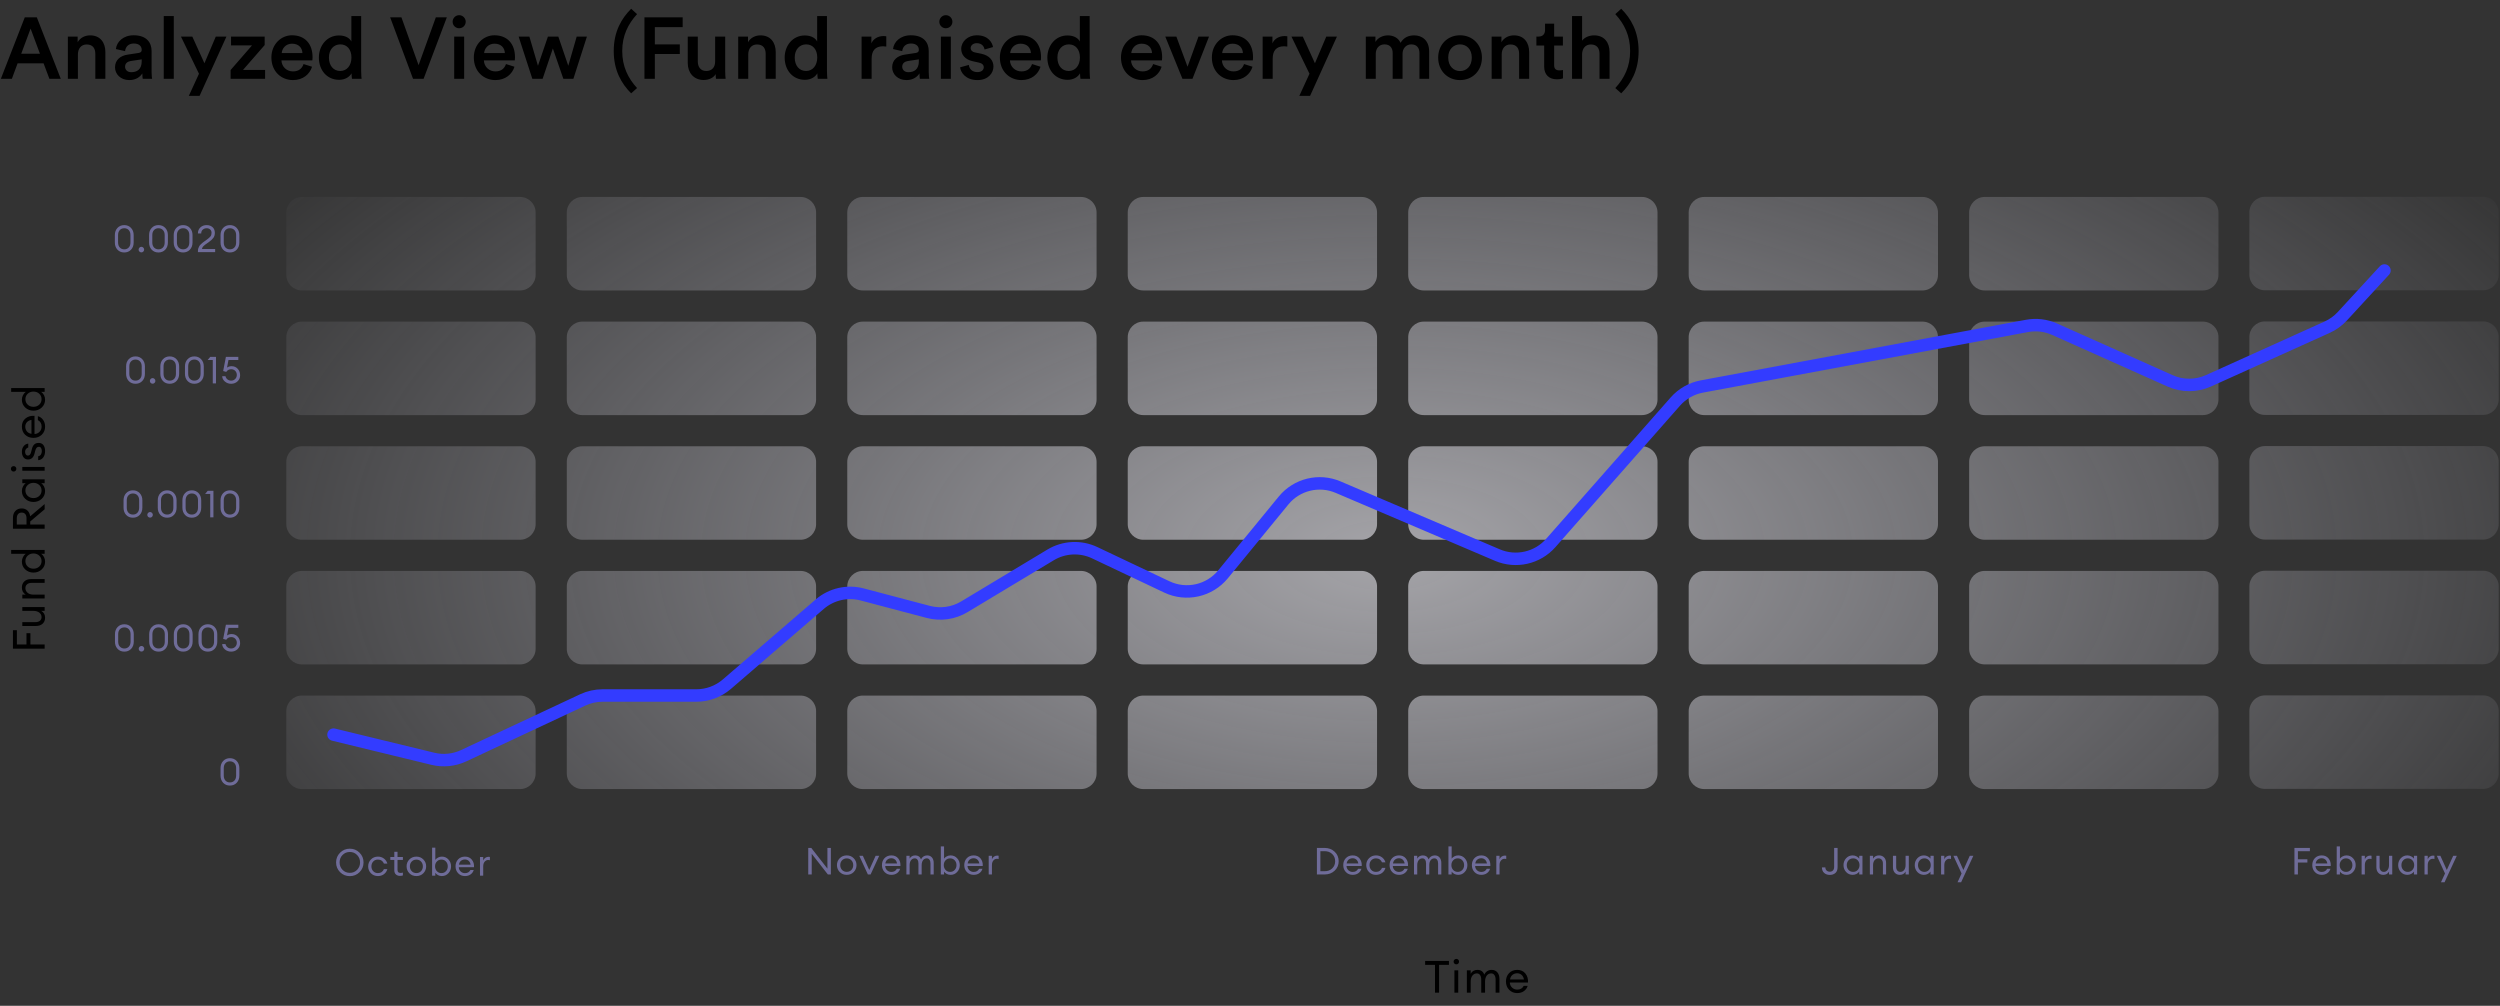 <svg width="952" height="383" viewBox="0 0 952 383" fill="none" xmlns="http://www.w3.org/2000/svg">
<rect x="0" y="0" width="952" height="383" fill="#333333" stroke="none"/>
<path d="M114.962 75H198.032C201.309 75 203.965 77.657 203.965 80.934V104.668C203.965 107.945 201.309 110.601 198.032 110.601H114.962C111.685 110.601 109.028 107.945 109.028 104.668V80.934C109.028 77.657 111.685 75 114.962 75Z" fill="url(#paint0_radial_2261_1039)"/>
<path d="M114.962 122.469H198.032C201.309 122.469 203.965 125.125 203.965 128.402V152.136C203.965 155.413 201.309 158.07 198.032 158.07H114.962C111.685 158.07 109.028 155.413 109.028 152.136V128.402C109.028 125.125 111.685 122.469 114.962 122.469Z" fill="url(#paint1_radial_2261_1039)"/>
<path d="M114.962 169.937H198.032C201.309 169.937 203.965 172.594 203.965 175.871V199.605C203.965 202.882 201.309 205.539 198.032 205.539H114.962C111.685 205.539 109.028 202.882 109.028 199.605V175.871C109.028 172.594 111.685 169.937 114.962 169.937Z" fill="url(#paint2_radial_2261_1039)"/>
<path d="M114.962 217.406H198.032C201.309 217.406 203.965 220.062 203.965 223.339V247.074C203.965 250.351 201.309 253.007 198.032 253.007H114.962C111.685 253.007 109.028 250.351 109.028 247.074V223.339C109.028 220.062 111.685 217.406 114.962 217.406Z" fill="url(#paint3_radial_2261_1039)"/>
<path d="M198.032 264.874H114.962C111.685 264.874 109.028 267.531 109.028 270.808V294.542C109.028 297.819 111.685 300.476 114.962 300.476H198.032C201.309 300.476 203.965 297.819 203.965 294.542V270.808C203.965 267.531 201.309 264.874 198.032 264.874Z" fill="url(#paint4_radial_2261_1039)"/>
<path d="M304.836 264.874H221.766C218.489 264.874 215.833 267.531 215.833 270.808V294.542C215.833 297.819 218.489 300.476 221.766 300.476H304.836C308.113 300.476 310.77 297.819 310.77 294.542V270.808C310.77 267.531 308.113 264.874 304.836 264.874Z" fill="url(#paint5_radial_2261_1039)"/>
<path d="M328.57 264.874H411.64C414.917 264.874 417.574 267.531 417.574 270.808V294.542C417.574 297.819 414.917 300.476 411.64 300.476H328.57C325.293 300.476 322.637 297.819 322.637 294.542V270.808C322.637 267.531 325.293 264.874 328.57 264.874Z" fill="url(#paint6_radial_2261_1039)"/>
<path d="M518.445 264.874H435.375C432.098 264.874 429.441 267.531 429.441 270.808V294.542C429.441 297.819 432.098 300.476 435.375 300.476H518.445C521.722 300.476 524.378 297.819 524.378 294.542V270.808C524.378 267.531 521.722 264.874 518.445 264.874Z" fill="url(#paint7_radial_2261_1039)"/>
<path d="M542.179 264.874H625.249C628.526 264.874 631.182 267.531 631.182 270.808V294.542C631.182 297.819 628.526 300.476 625.249 300.476H542.179C538.902 300.476 536.245 297.819 536.245 294.542V270.808C536.245 267.531 538.902 264.874 542.179 264.874Z" fill="url(#paint8_radial_2261_1039)"/>
<path d="M732.053 264.874H648.983C645.706 264.874 643.05 267.531 643.05 270.808V294.542C643.05 297.819 645.706 300.476 648.983 300.476H732.053C735.33 300.476 737.987 297.819 737.987 294.542V270.808C737.987 267.531 735.33 264.874 732.053 264.874Z" fill="url(#paint9_radial_2261_1039)"/>
<path d="M755.787 264.874H838.857C842.134 264.874 844.791 267.531 844.791 270.808V294.542C844.791 297.819 842.134 300.476 838.857 300.476H755.787C752.51 300.476 749.854 297.819 749.854 294.542V270.808C749.854 267.531 752.51 264.874 755.787 264.874Z" fill="url(#paint10_radial_2261_1039)"/>
<path d="M304.836 217.406H221.766C218.489 217.406 215.833 220.062 215.833 223.339V247.074C215.833 250.351 218.489 253.007 221.766 253.007H304.836C308.113 253.007 310.77 250.351 310.77 247.074V223.339C310.77 220.062 308.113 217.406 304.836 217.406Z" fill="url(#paint11_radial_2261_1039)"/>
<path d="M328.57 217.406H411.64C414.917 217.406 417.574 220.062 417.574 223.339V247.074C417.574 250.351 414.917 253.007 411.64 253.007H328.57C325.293 253.007 322.637 250.351 322.637 247.074V223.339C322.637 220.062 325.293 217.406 328.57 217.406Z" fill="url(#paint12_radial_2261_1039)"/>
<path d="M518.445 217.406H435.375C432.098 217.406 429.441 220.062 429.441 223.339V247.074C429.441 250.351 432.098 253.007 435.375 253.007H518.445C521.722 253.007 524.378 250.351 524.378 247.074V223.339C524.378 220.062 521.722 217.406 518.445 217.406Z" fill="url(#paint13_radial_2261_1039)"/>
<path d="M542.179 217.406H625.249C628.526 217.406 631.182 220.062 631.182 223.339V247.074C631.182 250.351 628.526 253.007 625.249 253.007H542.179C538.902 253.007 536.245 250.351 536.245 247.074V223.339C536.245 220.062 538.902 217.406 542.179 217.406Z" fill="url(#paint14_radial_2261_1039)"/>
<path d="M732.053 217.406H648.983C645.706 217.406 643.05 220.062 643.05 223.339V247.074C643.05 250.351 645.706 253.007 648.983 253.007H732.053C735.33 253.007 737.987 250.351 737.987 247.074V223.339C737.987 220.062 735.33 217.406 732.053 217.406Z" fill="url(#paint15_radial_2261_1039)"/>
<path d="M755.787 217.406H838.857C842.134 217.406 844.791 220.062 844.791 223.339V247.074C844.791 250.351 842.134 253.007 838.857 253.007H755.787C752.51 253.007 749.854 250.351 749.854 247.074V223.339C749.854 220.062 752.51 217.406 755.787 217.406Z" fill="url(#paint16_radial_2261_1039)"/>
<path d="M304.836 169.937H221.766C218.489 169.937 215.833 172.594 215.833 175.871V199.605C215.833 202.882 218.489 205.539 221.766 205.539H304.836C308.113 205.539 310.77 202.882 310.77 199.605V175.871C310.77 172.594 308.113 169.937 304.836 169.937Z" fill="url(#paint17_radial_2261_1039)"/>
<path d="M328.57 169.937H411.64C414.917 169.937 417.574 172.594 417.574 175.871V199.605C417.574 202.882 414.917 205.539 411.64 205.539H328.57C325.293 205.539 322.637 202.882 322.637 199.605V175.871C322.637 172.594 325.293 169.937 328.57 169.937Z" fill="url(#paint18_radial_2261_1039)"/>
<path d="M518.445 169.937H435.375C432.098 169.937 429.441 172.594 429.441 175.871V199.605C429.441 202.882 432.098 205.539 435.375 205.539H518.445C521.722 205.539 524.378 202.882 524.378 199.605V175.871C524.378 172.594 521.722 169.937 518.445 169.937Z" fill="url(#paint19_radial_2261_1039)"/>
<path d="M542.179 169.937H625.249C628.526 169.937 631.182 172.594 631.182 175.871V199.605C631.182 202.882 628.526 205.539 625.249 205.539H542.179C538.902 205.539 536.245 202.882 536.245 199.605V175.871C536.245 172.594 538.902 169.937 542.179 169.937Z" fill="url(#paint20_radial_2261_1039)"/>
<path d="M732.053 169.937H648.983C645.706 169.937 643.05 172.594 643.05 175.871V199.605C643.05 202.882 645.706 205.539 648.983 205.539H732.053C735.33 205.539 737.987 202.882 737.987 199.605V175.871C737.987 172.594 735.33 169.937 732.053 169.937Z" fill="url(#paint21_radial_2261_1039)"/>
<path d="M755.787 169.937H838.857C842.134 169.937 844.791 172.594 844.791 175.871V199.605C844.791 202.882 842.134 205.539 838.857 205.539H755.787C752.51 205.539 749.854 202.882 749.854 199.605V175.871C749.854 172.594 752.51 169.937 755.787 169.937Z" fill="url(#paint22_radial_2261_1039)"/>
<path d="M304.836 122.469H221.766C218.489 122.469 215.833 125.125 215.833 128.402V152.136C215.833 155.413 218.489 158.07 221.766 158.07H304.836C308.113 158.07 310.77 155.413 310.77 152.136V128.402C310.77 125.125 308.113 122.469 304.836 122.469Z" fill="url(#paint23_radial_2261_1039)"/>
<path d="M328.57 122.469H411.64C414.917 122.469 417.574 125.125 417.574 128.402V152.136C417.574 155.413 414.917 158.07 411.64 158.07H328.57C325.293 158.07 322.637 155.413 322.637 152.136V128.402C322.637 125.125 325.293 122.469 328.57 122.469Z" fill="url(#paint24_radial_2261_1039)"/>
<path d="M518.445 122.469H435.375C432.098 122.469 429.441 125.125 429.441 128.402V152.136C429.441 155.413 432.098 158.07 435.375 158.07H518.445C521.722 158.07 524.378 155.413 524.378 152.136V128.402C524.378 125.125 521.722 122.469 518.445 122.469Z" fill="url(#paint25_radial_2261_1039)"/>
<path d="M542.179 122.469H625.249C628.526 122.469 631.182 125.125 631.182 128.402V152.136C631.182 155.413 628.526 158.07 625.249 158.07H542.179C538.902 158.07 536.245 155.413 536.245 152.136V128.402C536.245 125.125 538.902 122.469 542.179 122.469Z" fill="url(#paint26_radial_2261_1039)"/>
<path d="M732.053 122.469H648.983C645.706 122.469 643.05 125.125 643.05 128.402V152.136C643.05 155.413 645.706 158.07 648.983 158.07H732.053C735.33 158.07 737.987 155.413 737.987 152.136V128.402C737.987 125.125 735.33 122.469 732.053 122.469Z" fill="url(#paint27_radial_2261_1039)"/>
<path d="M755.787 122.469H838.857C842.134 122.469 844.791 125.125 844.791 128.402V152.136C844.791 155.413 842.134 158.07 838.857 158.07H755.787C752.51 158.07 749.854 155.413 749.854 152.136V128.402C749.854 125.125 752.51 122.469 755.787 122.469Z" fill="url(#paint28_radial_2261_1039)"/>
<path d="M304.836 75H221.766C218.489 75 215.833 77.657 215.833 80.934V104.668C215.833 107.945 218.489 110.601 221.766 110.601H304.836C308.113 110.601 310.77 107.945 310.77 104.668V80.934C310.77 77.657 308.113 75 304.836 75Z" fill="url(#paint29_radial_2261_1039)"/>
<path d="M328.57 75H411.64C414.917 75 417.574 77.657 417.574 80.934V104.668C417.574 107.945 414.917 110.601 411.64 110.601H328.57C325.293 110.601 322.637 107.945 322.637 104.668V80.934C322.637 77.657 325.293 75 328.57 75Z" fill="url(#paint30_radial_2261_1039)"/>
<path d="M518.445 75H435.375C432.098 75 429.441 77.657 429.441 80.934V104.668C429.441 107.945 432.098 110.601 435.375 110.601H518.445C521.722 110.601 524.378 107.945 524.378 104.668V80.934C524.378 77.657 521.722 75 518.445 75Z" fill="url(#paint31_radial_2261_1039)"/>
<path d="M542.179 75H625.249C628.526 75 631.182 77.657 631.182 80.934V104.668C631.182 107.945 628.526 110.601 625.249 110.601H542.179C538.902 110.601 536.245 107.945 536.245 104.668V80.934C536.245 77.657 538.902 75 542.179 75Z" fill="url(#paint32_radial_2261_1039)"/>
<path d="M732.053 75H648.983C645.706 75 643.05 77.657 643.05 80.934V104.668C643.05 107.945 645.706 110.601 648.983 110.601H732.053C735.33 110.601 737.987 107.945 737.987 104.668V80.934C737.987 77.657 735.33 75 732.053 75Z" fill="url(#paint33_radial_2261_1039)"/>
<path d="M755.787 75H838.857C842.134 75 844.791 77.657 844.791 80.934V104.668C844.791 107.945 842.134 110.601 838.857 110.601H755.787C752.51 110.601 749.854 107.945 749.854 104.668V80.934C749.854 77.657 752.51 75 755.787 75Z" fill="url(#paint34_radial_2261_1039)"/>
<path d="M862.496 264.808H945.566C948.843 264.808 951.5 267.464 951.5 270.741V294.476C951.5 297.753 948.843 300.409 945.566 300.409H862.496C859.219 300.409 856.563 297.753 856.563 294.476V270.741C856.563 267.464 859.219 264.808 862.496 264.808Z" fill="url(#paint35_radial_2261_1039)"/>
<path d="M862.496 217.339H945.566C948.843 217.339 951.5 219.996 951.5 223.273V247.007C951.5 250.284 948.843 252.941 945.566 252.941H862.496C859.219 252.941 856.563 250.284 856.563 247.007V223.273C856.563 219.996 859.219 217.339 862.496 217.339Z" fill="url(#paint36_radial_2261_1039)"/>
<path d="M862.496 169.871H945.566C948.843 169.871 951.5 172.527 951.5 175.804V199.539C951.5 202.816 948.843 205.472 945.566 205.472H862.496C859.219 205.472 856.563 202.816 856.563 199.539V175.804C856.563 172.527 859.219 169.871 862.496 169.871Z" fill="url(#paint37_radial_2261_1039)"/>
<path d="M862.496 122.402H945.566C948.843 122.402 951.5 125.059 951.5 128.336V152.07C951.5 155.347 948.843 158.004 945.566 158.004H862.496C859.219 158.004 856.563 155.347 856.563 152.07V128.336C856.563 125.059 859.219 122.402 862.496 122.402Z" fill="url(#paint38_radial_2261_1039)"/>
<path d="M862.496 74.934H945.566C948.843 74.934 951.5 77.59 951.5 80.867V104.601C951.5 107.878 948.843 110.535 945.566 110.535H862.496C859.219 110.535 856.563 107.878 856.563 104.601V80.867C856.563 77.59 859.219 74.934 862.496 74.934Z" fill="url(#paint39_radial_2261_1039)"/>
<path d="M873.721 333V322.889H879.603V324.142H875.046V327.204H878.649V328.457H875.046V333H873.721ZM884.101 333.142C883.066 333.142 882.207 332.791 881.524 332.089C880.85 331.386 880.513 330.503 880.513 329.44C880.513 328.367 880.84 327.484 881.495 326.791C882.16 326.089 883.038 325.737 884.13 325.737C885.231 325.737 886.095 326.127 886.721 326.905C887.348 327.684 887.623 328.638 887.547 329.767H881.751C881.77 330.413 882.008 330.954 882.463 331.391C882.919 331.818 883.47 332.032 884.115 332.032C885.084 332.032 885.772 331.633 886.18 330.835H887.433C887.253 331.5 886.869 332.051 886.28 332.487C885.691 332.924 884.965 333.142 884.101 333.142ZM885.497 327.332C885.107 326.99 884.638 326.82 884.087 326.82C883.536 326.82 883.043 326.986 882.606 327.318C882.179 327.65 881.913 328.144 881.808 328.799H886.251C886.138 328.153 885.886 327.665 885.497 327.332ZM893.554 333.142C893.032 333.142 892.543 333.028 892.087 332.801C891.641 332.563 891.295 332.264 891.048 331.903V333H889.823V322.32H891.048V326.976C891.295 326.615 891.641 326.321 892.087 326.093C892.543 325.856 893.032 325.737 893.554 325.737C894.542 325.737 895.368 326.098 896.032 326.82C896.706 327.541 897.043 328.415 897.043 329.44C897.043 330.465 896.706 331.339 896.032 332.06C895.368 332.782 894.542 333.142 893.554 333.142ZM891.632 331.277C892.087 331.771 892.667 332.017 893.369 332.017C894.072 332.017 894.651 331.771 895.106 331.277C895.562 330.783 895.79 330.171 895.79 329.44C895.79 328.709 895.562 328.096 895.106 327.603C894.651 327.109 894.072 326.862 893.369 326.862C892.667 326.862 892.087 327.109 891.632 327.603C891.176 328.096 890.948 328.709 890.948 329.44C890.948 330.171 891.176 330.783 891.632 331.277ZM899.302 333V325.88H900.526V327.261C900.659 326.824 900.916 326.473 901.295 326.207C901.685 325.941 902.093 325.809 902.52 325.809C902.729 325.809 902.914 325.828 903.075 325.865V327.133C902.905 327.057 902.681 327.019 902.406 327.019C901.912 327.019 901.476 327.233 901.096 327.66C900.716 328.087 900.526 328.69 900.526 329.468V333H899.302ZM907.546 333.142C906.767 333.142 906.136 332.881 905.652 332.359C905.168 331.828 904.926 331.125 904.926 330.252V325.88H906.15V330.066C906.15 330.665 906.293 331.139 906.578 331.49C906.872 331.842 907.266 332.017 907.76 332.017C908.329 332.017 908.799 331.785 909.169 331.32C909.549 330.845 909.739 330.209 909.739 329.411V325.88H910.964V333H909.739V331.903C909.274 332.729 908.543 333.142 907.546 333.142ZM916.714 333.142C915.727 333.142 914.896 332.782 914.222 332.06C913.558 331.339 913.225 330.465 913.225 329.44C913.225 328.415 913.558 327.541 914.222 326.82C914.896 326.098 915.727 325.737 916.714 325.737C917.236 325.737 917.721 325.856 918.167 326.093C918.622 326.321 918.974 326.615 919.221 326.976V325.88H920.445V333H919.221V331.903C918.974 332.264 918.622 332.563 918.167 332.801C917.721 333.028 917.236 333.142 916.714 333.142ZM916.899 332.017C917.602 332.017 918.181 331.771 918.637 331.277C919.092 330.783 919.32 330.171 919.32 329.44C919.32 328.709 919.092 328.096 918.637 327.603C918.181 327.109 917.602 326.862 916.899 326.862C916.187 326.862 915.603 327.109 915.148 327.603C914.692 328.096 914.464 328.709 914.464 329.44C914.464 330.171 914.692 330.783 915.148 331.277C915.603 331.771 916.187 332.017 916.899 332.017ZM923.259 333V325.88H924.484V327.261C924.617 326.824 924.873 326.473 925.253 326.207C925.642 325.941 926.05 325.809 926.478 325.809C926.686 325.809 926.872 325.828 927.033 325.865V327.133C926.862 327.057 926.639 327.019 926.364 327.019C925.87 327.019 925.433 327.233 925.053 327.66C924.674 328.087 924.484 328.69 924.484 329.468V333H923.259ZM930.877 335.976H929.51L931.062 332.63L927.943 325.88H929.296L931.745 331.291L934.181 325.88H935.548L930.877 335.976Z" fill="#6F6C99"/>
<path d="M696.792 333.171C695.928 333.171 695.211 332.919 694.641 332.416C694.072 331.903 693.787 331.196 693.787 330.294H695.097C695.097 330.807 695.258 331.21 695.581 331.505C695.913 331.799 696.312 331.946 696.777 331.946C697.262 331.946 697.66 331.794 697.974 331.49C698.287 331.187 698.443 330.712 698.443 330.066V322.889H699.754V330.209C699.754 331.206 699.474 331.951 698.913 332.445C698.353 332.929 697.646 333.171 696.792 333.171ZM705.495 333.142C704.508 333.142 703.677 332.782 703.003 332.06C702.339 331.339 702.006 330.465 702.006 329.44C702.006 328.415 702.339 327.541 703.003 326.82C703.677 326.098 704.508 325.737 705.495 325.737C706.018 325.737 706.502 325.856 706.948 326.093C707.404 326.321 707.755 326.615 708.002 326.976V325.88H709.226V333H708.002V331.903C707.755 332.264 707.404 332.563 706.948 332.801C706.502 333.028 706.018 333.142 705.495 333.142ZM705.681 332.017C706.383 332.017 706.962 331.771 707.418 331.277C707.874 330.783 708.101 330.171 708.101 329.44C708.101 328.709 707.874 328.096 707.418 327.603C706.962 327.109 706.383 326.862 705.681 326.862C704.968 326.862 704.385 327.109 703.929 327.603C703.473 328.096 703.245 328.709 703.245 329.44C703.245 330.171 703.473 330.783 703.929 331.277C704.385 331.771 704.968 332.017 705.681 332.017ZM712.04 333V325.88H713.265V326.976C713.749 326.15 714.504 325.737 715.529 325.737C716.336 325.737 716.987 325.998 717.48 326.521C717.974 327.043 718.221 327.74 718.221 328.614V333H717.01V328.799C717.01 328.201 716.858 327.731 716.555 327.389C716.251 327.038 715.843 326.862 715.33 326.862C714.741 326.862 714.248 327.095 713.849 327.56C713.46 328.025 713.265 328.661 713.265 329.468V333H712.04ZM723.455 333.142C722.677 333.142 722.045 332.881 721.561 332.359C721.077 331.828 720.835 331.125 720.835 330.252V325.88H722.06V330.066C722.06 330.665 722.202 331.139 722.487 331.49C722.781 331.842 723.175 332.017 723.669 332.017C724.239 332.017 724.708 331.785 725.079 331.32C725.458 330.845 725.648 330.209 725.648 329.411V325.88H726.873V333H725.648V331.903C725.183 332.729 724.452 333.142 723.455 333.142ZM732.624 333.142C731.636 333.142 730.806 332.782 730.131 332.06C729.467 331.339 729.135 330.465 729.135 329.44C729.135 328.415 729.467 327.541 730.131 326.82C730.806 326.098 731.636 325.737 732.624 325.737C733.146 325.737 733.63 325.856 734.076 326.093C734.532 326.321 734.883 326.615 735.13 326.976V325.88H736.355V333H735.13V331.903C734.883 332.264 734.532 332.563 734.076 332.801C733.63 333.028 733.146 333.142 732.624 333.142ZM732.809 332.017C733.511 332.017 734.09 331.771 734.546 331.277C735.002 330.783 735.23 330.171 735.23 329.44C735.23 328.709 735.002 328.096 734.546 327.603C734.09 327.109 733.511 326.862 732.809 326.862C732.097 326.862 731.513 327.109 731.057 327.603C730.601 328.096 730.374 328.709 730.374 329.44C730.374 330.171 730.601 330.783 731.057 331.277C731.513 331.771 732.097 332.017 732.809 332.017ZM739.169 333V325.88H740.393V327.261C740.526 326.824 740.782 326.473 741.162 326.207C741.551 325.941 741.96 325.809 742.387 325.809C742.596 325.809 742.781 325.828 742.942 325.865V327.133C742.771 327.057 742.548 327.019 742.273 327.019C741.779 327.019 741.343 327.233 740.963 327.66C740.583 328.087 740.393 328.69 740.393 329.468V333H739.169ZM746.786 335.976H745.419L746.971 332.63L743.853 325.88H745.205L747.655 331.291L750.09 325.88H751.457L746.786 335.976Z" fill="#6F6C99"/>
<path d="M501.479 333V322.889H504.384C505.931 322.889 507.213 323.369 508.229 324.327C509.254 325.286 509.767 326.492 509.767 327.945C509.767 329.397 509.254 330.603 508.229 331.562C507.213 332.521 505.931 333 504.384 333H501.479ZM502.803 331.761H504.384C505.589 331.761 506.563 331.405 507.303 330.693C508.053 329.972 508.428 329.055 508.428 327.945C508.428 326.834 508.053 325.922 507.303 325.21C506.563 324.489 505.589 324.128 504.384 324.128H502.803V331.761ZM515.099 333.142C514.064 333.142 513.205 332.791 512.521 332.089C511.847 331.386 511.51 330.503 511.51 329.44C511.51 328.367 511.837 327.484 512.493 326.791C513.157 326.089 514.035 325.737 515.127 325.737C516.228 325.737 517.092 326.127 517.719 326.905C518.345 327.684 518.621 328.638 518.545 329.767H512.749C512.768 330.413 513.005 330.954 513.461 331.391C513.917 331.818 514.467 332.032 515.113 332.032C516.081 332.032 516.769 331.633 517.178 330.835H518.431C518.25 331.5 517.866 332.051 517.277 332.487C516.689 332.924 515.962 333.142 515.099 333.142ZM516.494 327.332C516.105 326.99 515.635 326.82 515.084 326.82C514.534 326.82 514.04 326.986 513.603 327.318C513.176 327.65 512.91 328.144 512.806 328.799H517.249C517.135 328.153 516.883 327.665 516.494 327.332ZM523.982 333.142C522.909 333.142 522.022 332.786 521.319 332.074C520.617 331.353 520.265 330.475 520.265 329.44C520.265 328.405 520.617 327.532 521.319 326.82C522.022 326.098 522.909 325.737 523.982 325.737C524.865 325.737 525.629 325.984 526.275 326.478C526.92 326.962 527.352 327.598 527.571 328.386H526.261C526.09 327.921 525.805 327.551 525.406 327.275C525.007 327 524.533 326.862 523.982 326.862C523.251 326.862 522.653 327.109 522.188 327.603C521.732 328.096 521.504 328.709 521.504 329.44C521.504 330.171 521.732 330.783 522.188 331.277C522.653 331.771 523.251 332.017 523.982 332.017C524.533 332.017 525.007 331.88 525.406 331.604C525.805 331.329 526.09 330.959 526.261 330.494H527.571C527.362 331.282 526.935 331.922 526.289 332.416C525.643 332.9 524.874 333.142 523.982 333.142ZM532.734 333.142C531.7 333.142 530.84 332.791 530.157 332.089C529.483 331.386 529.146 330.503 529.146 329.44C529.146 328.367 529.473 327.484 530.128 326.791C530.793 326.089 531.671 325.737 532.763 325.737C533.864 325.737 534.728 326.127 535.355 326.905C535.981 327.684 536.257 328.638 536.181 329.767H530.385C530.404 330.413 530.641 330.954 531.097 331.391C531.552 331.818 532.103 332.032 532.749 332.032C533.717 332.032 534.405 331.633 534.813 330.835H536.067C535.886 331.5 535.502 332.051 534.913 332.487C534.325 332.924 533.598 333.142 532.734 333.142ZM534.13 327.332C533.741 326.99 533.271 326.82 532.72 326.82C532.169 326.82 531.676 326.986 531.239 327.318C530.812 327.65 530.546 328.144 530.442 328.799H534.885C534.771 328.153 534.519 327.665 534.13 327.332ZM547.627 333V328.813C547.627 328.225 547.504 327.755 547.257 327.403C547.02 327.043 546.673 326.862 546.218 326.862C545.648 326.862 545.183 327.085 544.822 327.532C544.471 327.978 544.286 328.585 544.267 329.354V333H543.042V328.813C543.042 328.215 542.919 327.74 542.672 327.389C542.434 327.038 542.093 326.862 541.646 326.862C541.058 326.862 540.583 327.1 540.222 327.574C539.862 328.04 539.681 328.671 539.681 329.468V333H538.456V325.88H539.681V326.976C540.137 326.15 540.854 325.737 541.831 325.737C542.914 325.737 543.645 326.245 544.025 327.261C544.214 326.796 544.518 326.426 544.936 326.15C545.354 325.875 545.828 325.737 546.36 325.737C547.129 325.737 547.737 325.998 548.183 326.521C548.629 327.043 548.852 327.745 548.852 328.628V333H547.627ZM555.296 333.142C554.773 333.142 554.285 333.028 553.829 332.801C553.383 332.563 553.036 332.264 552.789 331.903V333H551.565V322.32H552.789V326.976C553.036 326.615 553.383 326.321 553.829 326.093C554.285 325.856 554.773 325.737 555.296 325.737C556.283 325.737 557.109 326.098 557.773 326.82C558.448 327.541 558.785 328.415 558.785 329.44C558.785 330.465 558.448 331.339 557.773 332.06C557.109 332.782 556.283 333.142 555.296 333.142ZM553.373 331.277C553.829 331.771 554.408 332.017 555.111 332.017C555.813 332.017 556.392 331.771 556.848 331.277C557.304 330.783 557.531 330.171 557.531 329.44C557.531 328.709 557.304 328.096 556.848 327.603C556.392 327.109 555.813 326.862 555.111 326.862C554.408 326.862 553.829 327.109 553.373 327.603C552.917 328.096 552.69 328.709 552.69 329.44C552.69 330.171 552.917 330.783 553.373 331.277ZM564.076 333.142C563.042 333.142 562.182 332.791 561.499 332.089C560.825 331.386 560.488 330.503 560.488 329.44C560.488 328.367 560.815 327.484 561.47 326.791C562.135 326.089 563.013 325.737 564.105 325.737C565.206 325.737 566.07 326.127 566.697 326.905C567.323 327.684 567.599 328.638 567.523 329.767H561.727C561.746 330.413 561.983 330.954 562.439 331.391C562.894 331.818 563.445 332.032 564.091 332.032C565.059 332.032 565.747 331.633 566.155 330.835H567.409C567.228 331.5 566.844 332.051 566.255 332.487C565.667 332.924 564.94 333.142 564.076 333.142ZM565.472 327.332C565.083 326.99 564.613 326.82 564.062 326.82C563.511 326.82 563.018 326.986 562.581 327.318C562.154 327.65 561.888 328.144 561.784 328.799H566.227C566.113 328.153 565.861 327.665 565.472 327.332ZM569.798 333V325.88H571.023V327.261C571.156 326.824 571.412 326.473 571.792 326.207C572.181 325.941 572.59 325.809 573.017 325.809C573.226 325.809 573.411 325.828 573.572 325.865V327.133C573.401 327.057 573.178 327.019 572.903 327.019C572.409 327.019 571.972 327.233 571.593 327.66C571.213 328.087 571.023 328.69 571.023 329.468V333H569.798Z" fill="#6F6C99"/>
<path d="M316.393 333H315.253L309.101 325.125V333H307.777V322.889H308.93L315.082 330.764V322.889H316.393V333ZM322.443 333.142C321.37 333.142 320.478 332.786 319.766 332.074C319.063 331.353 318.712 330.475 318.712 329.44C318.712 328.405 319.063 327.532 319.766 326.82C320.478 326.098 321.37 325.737 322.443 325.737C323.506 325.737 324.389 326.098 325.092 326.82C325.804 327.532 326.16 328.405 326.16 329.44C326.16 330.475 325.804 331.353 325.092 332.074C324.389 332.786 323.506 333.142 322.443 333.142ZM320.649 331.263C321.114 331.756 321.712 332.003 322.443 332.003C323.174 332.003 323.767 331.756 324.223 331.263C324.679 330.769 324.907 330.161 324.907 329.44C324.907 328.718 324.679 328.111 324.223 327.617C323.767 327.123 323.174 326.877 322.443 326.877C321.712 326.877 321.114 327.123 320.649 327.617C320.193 328.111 319.965 328.718 319.965 329.44C319.965 330.161 320.193 330.769 320.649 331.263ZM330.495 333L327.205 325.88H328.572L331.007 331.277L333.443 325.88H334.81L331.52 333H330.495ZM339.436 333.142C338.401 333.142 337.542 332.791 336.858 332.089C336.184 331.386 335.847 330.503 335.847 329.44C335.847 328.367 336.175 327.484 336.83 326.791C337.495 326.089 338.373 325.737 339.464 325.737C340.566 325.737 341.43 326.127 342.056 326.905C342.683 327.684 342.958 328.638 342.882 329.767H337.086C337.105 330.413 337.343 330.954 337.798 331.391C338.254 331.818 338.805 332.032 339.45 332.032C340.419 332.032 341.107 331.633 341.515 330.835H342.768C342.588 331.5 342.203 332.051 341.615 332.487C341.026 332.924 340.3 333.142 339.436 333.142ZM340.832 327.332C340.442 326.99 339.972 326.82 339.422 326.82C338.871 326.82 338.377 326.986 337.941 327.318C337.514 327.65 337.248 328.144 337.143 328.799H341.586C341.472 328.153 341.221 327.665 340.832 327.332ZM354.329 333V328.813C354.329 328.225 354.206 327.755 353.959 327.403C353.721 327.043 353.375 326.862 352.919 326.862C352.35 326.862 351.884 327.085 351.524 327.532C351.172 327.978 350.987 328.585 350.968 329.354V333H349.744V328.813C349.744 328.215 349.62 327.74 349.373 327.389C349.136 327.038 348.794 326.862 348.348 326.862C347.759 326.862 347.285 327.1 346.924 327.574C346.563 328.04 346.383 328.671 346.383 329.468V333H345.158V325.88H346.383V326.976C346.838 326.15 347.555 325.737 348.533 325.737C349.615 325.737 350.346 326.245 350.726 327.261C350.916 326.796 351.22 326.426 351.638 326.15C352.055 325.875 352.53 325.737 353.062 325.737C353.831 325.737 354.438 325.998 354.884 326.521C355.331 327.043 355.554 327.745 355.554 328.628V333H354.329ZM361.997 333.142C361.475 333.142 360.986 333.028 360.531 332.801C360.084 332.563 359.738 332.264 359.491 331.903V333H358.266V322.32H359.491V326.976C359.738 326.615 360.084 326.321 360.531 326.093C360.986 325.856 361.475 325.737 361.997 325.737C362.985 325.737 363.811 326.098 364.475 326.82C365.149 327.541 365.486 328.415 365.486 329.44C365.486 330.465 365.149 331.339 364.475 332.06C363.811 332.782 362.985 333.142 361.997 333.142ZM360.075 331.277C360.531 331.771 361.11 332.017 361.812 332.017C362.515 332.017 363.094 331.771 363.55 331.277C364.005 330.783 364.233 330.171 364.233 329.44C364.233 328.709 364.005 328.096 363.55 327.603C363.094 327.109 362.515 326.862 361.812 326.862C361.11 326.862 360.531 327.109 360.075 327.603C359.619 328.096 359.391 328.709 359.391 329.44C359.391 330.171 359.619 330.783 360.075 331.277ZM370.778 333.142C369.743 333.142 368.884 332.791 368.2 332.089C367.526 331.386 367.189 330.503 367.189 329.44C367.189 328.367 367.517 327.484 368.172 326.791C368.837 326.089 369.715 325.737 370.806 325.737C371.908 325.737 372.772 326.127 373.398 326.905C374.025 327.684 374.3 328.638 374.224 329.767H368.428C368.447 330.413 368.685 330.954 369.14 331.391C369.596 331.818 370.147 332.032 370.792 332.032C371.761 332.032 372.449 331.633 372.857 330.835H374.11C373.93 331.5 373.545 332.051 372.957 332.487C372.368 332.924 371.642 333.142 370.778 333.142ZM372.174 327.332C371.784 326.99 371.314 326.82 370.764 326.82C370.213 326.82 369.719 326.986 369.283 327.318C368.856 327.65 368.59 328.144 368.485 328.799H372.928C372.814 328.153 372.563 327.665 372.174 327.332ZM376.5 333V325.88H377.725V327.261C377.858 326.824 378.114 326.473 378.494 326.207C378.883 325.941 379.291 325.809 379.718 325.809C379.927 325.809 380.112 325.828 380.274 325.865V327.133C380.103 327.057 379.88 327.019 379.605 327.019C379.111 327.019 378.674 327.233 378.294 327.66C377.915 328.087 377.725 328.69 377.725 329.468V333H376.5Z" fill="#6F6C99"/>
<path d="M133.208 332.381C134.319 332.381 135.244 331.996 135.985 331.227C136.735 330.458 137.11 329.518 137.11 328.407C137.11 327.297 136.735 326.357 135.985 325.588C135.244 324.819 134.319 324.434 133.208 324.434C132.107 324.434 131.181 324.819 130.431 325.588C129.69 326.357 129.32 327.297 129.32 328.407C129.32 329.518 129.69 330.458 130.431 331.227C131.181 331.996 132.107 332.381 133.208 332.381ZM133.208 333.634C131.755 333.634 130.521 333.131 129.505 332.124C128.489 331.108 127.981 329.87 127.981 328.407C127.981 326.945 128.489 325.711 129.505 324.705C130.521 323.689 131.755 323.181 133.208 323.181C134.67 323.181 135.904 323.689 136.91 324.705C137.926 325.711 138.434 326.945 138.434 328.407C138.434 329.87 137.926 331.108 136.91 332.124C135.904 333.131 134.67 333.634 133.208 333.634ZM143.915 333.605C142.843 333.605 141.955 333.249 141.252 332.537C140.55 331.816 140.199 330.938 140.199 329.903C140.199 328.868 140.55 327.995 141.252 327.282C141.955 326.561 142.843 326.2 143.915 326.2C144.798 326.2 145.563 326.447 146.208 326.941C146.854 327.425 147.286 328.061 147.504 328.849H146.194C146.023 328.384 145.738 328.014 145.339 327.738C144.941 327.463 144.466 327.325 143.915 327.325C143.184 327.325 142.586 327.572 142.121 328.066C141.665 328.559 141.438 329.172 141.438 329.903C141.438 330.634 141.665 331.246 142.121 331.74C142.586 332.233 143.184 332.48 143.915 332.48C144.466 332.48 144.941 332.343 145.339 332.067C145.738 331.792 146.023 331.422 146.194 330.957H147.504C147.295 331.745 146.868 332.385 146.222 332.879C145.577 333.363 144.808 333.605 143.915 333.605ZM152.328 333.534C151.673 333.534 151.146 333.349 150.747 332.979C150.348 332.608 150.149 332.067 150.149 331.355V327.468H148.639V326.343H150.149V324.363H151.374V326.343H153.424V327.468H151.374V331.199C151.374 331.645 151.468 331.958 151.658 332.139C151.848 332.319 152.147 332.409 152.555 332.409C152.916 332.409 153.206 332.362 153.424 332.267V333.363C153.082 333.477 152.717 333.534 152.328 333.534ZM158.561 333.605C157.488 333.605 156.596 333.249 155.884 332.537C155.181 331.816 154.83 330.938 154.83 329.903C154.83 328.868 155.181 327.995 155.884 327.282C156.596 326.561 157.488 326.2 158.561 326.2C159.625 326.2 160.507 326.561 161.21 327.282C161.922 327.995 162.278 328.868 162.278 329.903C162.278 330.938 161.922 331.816 161.21 332.537C160.507 333.249 159.625 333.605 158.561 333.605ZM156.767 331.726C157.232 332.219 157.83 332.466 158.561 332.466C159.292 332.466 159.886 332.219 160.341 331.726C160.797 331.232 161.025 330.624 161.025 329.903C161.025 329.181 160.797 328.574 160.341 328.08C159.886 327.586 159.292 327.339 158.561 327.339C157.83 327.339 157.232 327.586 156.767 328.08C156.311 328.574 156.083 329.181 156.083 329.903C156.083 330.624 156.311 331.232 156.767 331.726ZM168.276 333.605C167.753 333.605 167.265 333.491 166.809 333.264C166.363 333.026 166.016 332.727 165.769 332.366V333.463H164.545V322.782H165.769V327.439C166.016 327.078 166.363 326.784 166.809 326.556C167.265 326.319 167.753 326.2 168.276 326.2C169.263 326.2 170.089 326.561 170.753 327.282C171.428 328.004 171.765 328.877 171.765 329.903C171.765 330.928 171.428 331.801 170.753 332.523C170.089 333.245 169.263 333.605 168.276 333.605ZM166.353 331.74C166.809 332.233 167.388 332.48 168.09 332.48C168.793 332.48 169.372 332.233 169.828 331.74C170.284 331.246 170.511 330.634 170.511 329.903C170.511 329.172 170.284 328.559 169.828 328.066C169.372 327.572 168.793 327.325 168.09 327.325C167.388 327.325 166.809 327.572 166.353 328.066C165.897 328.559 165.67 329.172 165.67 329.903C165.67 330.634 165.897 331.246 166.353 331.74ZM177.056 333.605C176.021 333.605 175.162 333.254 174.479 332.551C173.805 331.849 173.468 330.966 173.468 329.903C173.468 328.83 173.795 327.947 174.45 327.254C175.115 326.551 175.993 326.2 177.085 326.2C178.186 326.2 179.05 326.589 179.677 327.368C180.303 328.146 180.578 329.101 180.503 330.23H174.707C174.726 330.876 174.963 331.417 175.419 331.854C175.874 332.281 176.425 332.495 177.071 332.495C178.039 332.495 178.727 332.096 179.135 331.298H180.389C180.208 331.963 179.824 332.514 179.235 332.95C178.646 333.387 177.92 333.605 177.056 333.605ZM178.452 327.795C178.063 327.453 177.593 327.282 177.042 327.282C176.491 327.282 175.998 327.449 175.561 327.781C175.134 328.113 174.868 328.607 174.764 329.262H179.207C179.093 328.616 178.841 328.127 178.452 327.795ZM182.778 333.463V326.343H184.003V327.724C184.136 327.287 184.392 326.936 184.772 326.67C185.161 326.404 185.57 326.271 185.997 326.271C186.206 326.271 186.391 326.29 186.552 326.328V327.596C186.381 327.52 186.158 327.482 185.883 327.482C185.389 327.482 184.952 327.695 184.573 328.123C184.193 328.55 184.003 329.153 184.003 329.931V333.463H182.778Z" fill="#6F6C99"/>
<path d="M546.451 378V367.426H542.694V365.93H551.755V367.426H547.998V378H546.451ZM555.315 366.933C555.122 367.126 554.879 367.222 554.584 367.222C554.289 367.222 554.04 367.126 553.836 366.933C553.632 366.729 553.53 366.48 553.53 366.185C553.53 365.902 553.632 365.658 553.836 365.454C554.04 365.25 554.289 365.148 554.584 365.148C554.879 365.148 555.122 365.25 555.315 365.454C555.508 365.658 555.604 365.902 555.604 366.185C555.604 366.48 555.508 366.729 555.315 366.933ZM553.836 378V369.5H555.298V378H553.836ZM569.526 378V373.002C569.526 372.299 569.379 371.738 569.084 371.319C568.801 370.888 568.387 370.673 567.843 370.673C567.163 370.673 566.608 370.939 566.177 371.472C565.758 372.005 565.537 372.73 565.514 373.648V378H564.052V373.002C564.052 372.288 563.905 371.721 563.61 371.302C563.327 370.883 562.919 370.673 562.386 370.673C561.683 370.673 561.117 370.956 560.686 371.523C560.255 372.078 560.04 372.832 560.04 373.784V378H558.578V369.5H560.04V370.809C560.584 369.823 561.44 369.33 562.607 369.33C563.899 369.33 564.772 369.936 565.225 371.149C565.452 370.594 565.814 370.152 566.313 369.823C566.812 369.494 567.378 369.33 568.013 369.33C568.931 369.33 569.656 369.642 570.189 370.265C570.722 370.888 570.988 371.727 570.988 372.781V378H569.526ZM577.749 378.17C576.513 378.17 575.488 377.751 574.672 376.912C573.867 376.073 573.465 375.019 573.465 373.75C573.465 372.469 573.856 371.415 574.638 370.588C575.431 369.749 576.479 369.33 577.783 369.33C579.097 369.33 580.129 369.795 580.877 370.724C581.625 371.653 581.953 372.792 581.863 374.141H574.944C574.966 374.912 575.25 375.558 575.794 376.079C576.338 376.589 576.995 376.844 577.766 376.844C578.922 376.844 579.743 376.368 580.231 375.416H581.727C581.511 376.209 581.052 376.867 580.35 377.388C579.647 377.909 578.78 378.17 577.749 378.17ZM579.415 371.234C578.95 370.826 578.389 370.622 577.732 370.622C577.074 370.622 576.485 370.82 575.964 371.217C575.454 371.614 575.136 372.203 575.012 372.985H580.316C580.18 372.214 579.879 371.631 579.415 371.234Z" fill="black"/>
<path d="M87.556 299.142C86.502 299.142 85.643 298.791 84.979 298.089C84.314 297.377 83.982 296.46 83.982 295.34V292.521C83.982 291.4 84.314 290.489 84.979 289.786C85.653 289.074 86.512 288.718 87.556 288.718C88.601 288.718 89.46 289.074 90.134 289.786C90.808 290.498 91.145 291.41 91.145 292.521V295.34C91.145 296.46 90.808 297.377 90.134 298.089C89.46 298.791 88.601 299.142 87.556 299.142ZM87.556 297.946C88.259 297.946 88.828 297.714 89.265 297.248C89.702 296.783 89.92 296.147 89.92 295.34V292.521C89.92 291.714 89.702 291.077 89.265 290.612C88.828 290.147 88.259 289.915 87.556 289.915C86.863 289.915 86.298 290.147 85.862 290.612C85.425 291.077 85.207 291.714 85.207 292.521V295.34C85.207 296.147 85.425 296.783 85.862 297.248C86.298 297.714 86.863 297.946 87.556 297.946Z" fill="#6F6C99"/>
<path d="M47.354 248.142C46.3 248.142 45.441 247.791 44.776 247.089C44.112 246.377 43.779 245.46 43.779 244.34V241.521C43.779 240.4 44.112 239.489 44.776 238.786C45.45 238.074 46.309 237.718 47.354 237.718C48.398 237.718 49.257 238.074 49.931 238.786C50.605 239.498 50.942 240.41 50.942 241.521V244.34C50.942 245.46 50.605 246.377 49.931 247.089C49.257 247.791 48.398 248.142 47.354 248.142ZM47.354 246.946C48.056 246.946 48.626 246.714 49.063 246.248C49.499 245.783 49.718 245.147 49.718 244.34V241.521C49.718 240.714 49.499 240.077 49.063 239.612C48.626 239.147 48.056 238.915 47.354 238.915C46.661 238.915 46.096 239.147 45.659 239.612C45.222 240.077 45.004 240.714 45.004 241.521V244.34C45.004 245.147 45.222 245.783 45.659 246.248C46.096 246.714 46.661 246.946 47.354 246.946ZM54.618 247.801C54.419 248.009 54.172 248.114 53.878 248.114C53.584 248.114 53.332 248.009 53.123 247.801C52.924 247.592 52.824 247.34 52.824 247.046C52.824 246.761 52.928 246.514 53.137 246.305C53.346 246.087 53.593 245.978 53.878 245.978C54.163 245.978 54.41 246.087 54.618 246.305C54.827 246.514 54.932 246.761 54.932 247.046C54.932 247.34 54.827 247.592 54.618 247.801ZM60.386 248.142C59.333 248.142 58.473 247.791 57.809 247.089C57.144 246.377 56.812 245.46 56.812 244.34V241.521C56.812 240.4 57.144 239.489 57.809 238.786C58.483 238.074 59.342 237.718 60.386 237.718C61.431 237.718 62.29 238.074 62.964 238.786C63.638 239.498 63.975 240.41 63.975 241.521V244.34C63.975 245.46 63.638 246.377 62.964 247.089C62.29 247.791 61.431 248.142 60.386 248.142ZM60.386 246.946C61.089 246.946 61.658 246.714 62.095 246.248C62.532 245.783 62.75 245.147 62.75 244.34V241.521C62.75 240.714 62.532 240.077 62.095 239.612C61.658 239.147 61.089 238.915 60.386 238.915C59.693 238.915 59.128 239.147 58.692 239.612C58.255 240.077 58.037 240.714 58.037 241.521V244.34C58.037 245.147 58.255 245.783 58.692 246.248C59.128 246.714 59.693 246.946 60.386 246.946ZM69.767 248.142C68.714 248.142 67.855 247.791 67.19 247.089C66.525 246.377 66.193 245.46 66.193 244.34V241.521C66.193 240.4 66.525 239.489 67.19 238.786C67.864 238.074 68.723 237.718 69.767 237.718C70.812 237.718 71.671 238.074 72.345 238.786C73.019 239.498 73.356 240.41 73.356 241.521V244.34C73.356 245.46 73.019 246.377 72.345 247.089C71.671 247.791 70.812 248.142 69.767 248.142ZM69.767 246.946C70.47 246.946 71.04 246.714 71.476 246.248C71.913 245.783 72.131 245.147 72.131 244.34V241.521C72.131 240.714 71.913 240.077 71.476 239.612C71.04 239.147 70.47 238.915 69.767 238.915C69.074 238.915 68.51 239.147 68.073 239.612C67.636 240.077 67.418 240.714 67.418 241.521V244.34C67.418 245.147 67.636 245.783 68.073 246.248C68.51 246.714 69.074 246.946 69.767 246.946ZM79.149 248.142C78.095 248.142 77.236 247.791 76.571 247.089C75.906 246.377 75.574 245.46 75.574 244.34V241.521C75.574 240.4 75.906 239.489 76.571 238.786C77.245 238.074 78.104 237.718 79.149 237.718C80.193 237.718 81.052 238.074 81.726 238.786C82.4 239.498 82.737 240.41 82.737 241.521V244.34C82.737 245.46 82.4 246.377 81.726 247.089C81.052 247.791 80.193 248.142 79.149 248.142ZM79.149 246.946C79.851 246.946 80.421 246.714 80.858 246.248C81.294 245.783 81.513 245.147 81.513 244.34V241.521C81.513 240.714 81.294 240.077 80.858 239.612C80.421 239.147 79.851 238.915 79.149 238.915C78.456 238.915 77.891 239.147 77.454 239.612C77.017 240.077 76.799 240.714 76.799 241.521V244.34C76.799 245.147 77.017 245.783 77.454 246.248C77.891 246.714 78.456 246.946 79.149 246.946ZM88.003 248.142C87.091 248.142 86.303 247.858 85.639 247.288C84.974 246.718 84.633 246.044 84.614 245.266H85.867C85.981 245.759 86.232 246.163 86.621 246.476C87.011 246.79 87.471 246.946 88.003 246.946C88.62 246.946 89.137 246.737 89.555 246.32C89.973 245.902 90.182 245.389 90.182 244.782C90.182 244.165 89.982 243.647 89.584 243.229C89.185 242.812 88.677 242.603 88.06 242.603C87.215 242.603 86.579 242.945 86.152 243.628L84.984 243.286L86.023 237.889H90.751V239.085H87.006L86.451 241.976C86.944 241.625 87.533 241.449 88.216 241.449C89.156 241.449 89.925 241.782 90.523 242.446C91.131 243.101 91.435 243.932 91.435 244.938C91.435 245.831 91.107 246.59 90.452 247.217C89.797 247.834 88.981 248.142 88.003 248.142Z" fill="#6F6C99"/>
<path d="M50.622 197.142C49.568 197.142 48.709 196.791 48.044 196.089C47.38 195.377 47.047 194.46 47.047 193.34V190.521C47.047 189.4 47.38 188.489 48.044 187.786C48.718 187.074 49.578 186.718 50.622 186.718C51.666 186.718 52.525 187.074 53.199 187.786C53.873 188.498 54.21 189.41 54.21 190.521V193.34C54.21 194.46 53.873 195.377 53.199 196.089C52.525 196.791 51.666 197.142 50.622 197.142ZM50.622 195.946C51.324 195.946 51.894 195.714 52.331 195.248C52.767 194.783 52.986 194.147 52.986 193.34V190.521C52.986 189.714 52.767 189.077 52.331 188.612C51.894 188.147 51.324 187.915 50.622 187.915C49.929 187.915 49.364 188.147 48.927 188.612C48.49 189.077 48.272 189.714 48.272 190.521V193.34C48.272 194.147 48.49 194.783 48.927 195.248C49.364 195.714 49.929 195.946 50.622 195.946ZM57.886 196.801C57.687 197.009 57.44 197.114 57.146 197.114C56.852 197.114 56.6 197.009 56.391 196.801C56.192 196.592 56.092 196.34 56.092 196.046C56.092 195.761 56.197 195.514 56.405 195.305C56.614 195.087 56.861 194.978 57.146 194.978C57.431 194.978 57.678 195.087 57.886 195.305C58.095 195.514 58.2 195.761 58.2 196.046C58.2 196.34 58.095 196.592 57.886 196.801ZM63.654 197.142C62.601 197.142 61.742 196.791 61.077 196.089C60.412 195.377 60.08 194.46 60.08 193.34V190.521C60.08 189.4 60.412 188.489 61.077 187.786C61.751 187.074 62.61 186.718 63.654 186.718C64.699 186.718 65.558 187.074 66.232 187.786C66.906 188.498 67.243 189.41 67.243 190.521V193.34C67.243 194.46 66.906 195.377 66.232 196.089C65.558 196.791 64.699 197.142 63.654 197.142ZM63.654 195.946C64.357 195.946 64.927 195.714 65.363 195.248C65.8 194.783 66.018 194.147 66.018 193.34V190.521C66.018 189.714 65.8 189.077 65.363 188.612C64.927 188.147 64.357 187.915 63.654 187.915C62.961 187.915 62.397 188.147 61.96 188.612C61.523 189.077 61.305 189.714 61.305 190.521V193.34C61.305 194.147 61.523 194.783 61.96 195.248C62.397 195.714 62.961 195.946 63.654 195.946ZM73.036 197.142C71.982 197.142 71.123 196.791 70.458 196.089C69.793 195.377 69.461 194.46 69.461 193.34V190.521C69.461 189.4 69.793 188.489 70.458 187.786C71.132 187.074 71.991 186.718 73.036 186.718C74.08 186.718 74.939 187.074 75.613 187.786C76.287 188.498 76.624 189.41 76.624 190.521V193.34C76.624 194.46 76.287 195.377 75.613 196.089C74.939 196.791 74.08 197.142 73.036 197.142ZM73.036 195.946C73.738 195.946 74.308 195.714 74.745 195.248C75.181 194.783 75.4 194.147 75.4 193.34V190.521C75.4 189.714 75.181 189.077 74.745 188.612C74.308 188.147 73.738 187.915 73.036 187.915C72.343 187.915 71.778 188.147 71.341 188.612C70.904 189.077 70.686 189.714 70.686 190.521V193.34C70.686 194.147 70.904 194.783 71.341 195.248C71.778 195.714 72.343 195.946 73.036 195.946ZM80.053 197V188.1H78.102L79.099 186.889H81.278V197H80.053ZM87.556 197.142C86.502 197.142 85.643 196.791 84.979 196.089C84.314 195.377 83.982 194.46 83.982 193.34V190.521C83.982 189.4 84.314 188.489 84.979 187.786C85.653 187.074 86.512 186.718 87.556 186.718C88.601 186.718 89.46 187.074 90.134 187.786C90.808 188.498 91.145 189.41 91.145 190.521V193.34C91.145 194.46 90.808 195.377 90.134 196.089C89.46 196.791 88.601 197.142 87.556 197.142ZM87.556 195.946C88.259 195.946 88.828 195.714 89.265 195.248C89.702 194.783 89.92 194.147 89.92 193.34V190.521C89.92 189.714 89.702 189.077 89.265 188.612C88.828 188.147 88.259 187.915 87.556 187.915C86.863 187.915 86.298 188.147 85.862 188.612C85.425 189.077 85.207 189.714 85.207 190.521V193.34C85.207 194.147 85.425 194.783 85.862 195.248C86.298 195.714 86.863 195.946 87.556 195.946Z" fill="#6F6C99"/>
<path d="M51.595 146.142C50.541 146.142 49.682 145.791 49.018 145.089C48.353 144.377 48.021 143.46 48.021 142.34V139.521C48.021 138.4 48.353 137.489 49.018 136.786C49.692 136.074 50.551 135.718 51.595 135.718C52.64 135.718 53.499 136.074 54.173 136.786C54.847 137.498 55.184 138.41 55.184 139.521V142.34C55.184 143.46 54.847 144.377 54.173 145.089C53.499 145.791 52.64 146.142 51.595 146.142ZM51.595 144.946C52.298 144.946 52.867 144.714 53.304 144.248C53.741 143.783 53.959 143.147 53.959 142.34V139.521C53.959 138.714 53.741 138.077 53.304 137.612C52.867 137.147 52.298 136.915 51.595 136.915C50.902 136.915 50.337 137.147 49.901 137.612C49.464 138.077 49.246 138.714 49.246 139.521V142.34C49.246 143.147 49.464 143.783 49.901 144.248C50.337 144.714 50.902 144.946 51.595 144.946ZM58.86 145.801C58.66 146.009 58.414 146.114 58.119 146.114C57.825 146.114 57.574 146.009 57.365 145.801C57.165 145.592 57.066 145.34 57.066 145.046C57.066 144.761 57.17 144.514 57.379 144.305C57.588 144.087 57.835 143.978 58.119 143.978C58.404 143.978 58.651 144.087 58.86 144.305C59.069 144.514 59.173 144.761 59.173 145.046C59.173 145.34 59.069 145.592 58.86 145.801ZM64.628 146.142C63.574 146.142 62.715 145.791 62.05 145.089C61.386 144.377 61.053 143.46 61.053 142.34V139.521C61.053 138.4 61.386 137.489 62.05 136.786C62.724 136.074 63.584 135.718 64.628 135.718C65.672 135.718 66.531 136.074 67.206 136.786C67.879 137.498 68.217 138.41 68.217 139.521V142.34C68.217 143.46 67.879 144.377 67.206 145.089C66.531 145.791 65.672 146.142 64.628 146.142ZM64.628 144.946C65.331 144.946 65.9 144.714 66.337 144.248C66.773 143.783 66.992 143.147 66.992 142.34V139.521C66.992 138.714 66.773 138.077 66.337 137.612C65.9 137.147 65.331 136.915 64.628 136.915C63.935 136.915 63.37 137.147 62.933 137.612C62.497 138.077 62.278 138.714 62.278 139.521V142.34C62.278 143.147 62.497 143.783 62.933 144.248C63.37 144.714 63.935 144.946 64.628 144.946ZM74.009 146.142C72.955 146.142 72.096 145.791 71.431 145.089C70.767 144.377 70.435 143.46 70.435 142.34V139.521C70.435 138.4 70.767 137.489 71.431 136.786C72.106 136.074 72.965 135.718 74.009 135.718C75.053 135.718 75.913 136.074 76.587 136.786C77.261 137.498 77.598 138.41 77.598 139.521V142.34C77.598 143.46 77.261 144.377 76.587 145.089C75.913 145.791 75.053 146.142 74.009 146.142ZM74.009 144.946C74.712 144.946 75.281 144.714 75.718 144.248C76.155 143.783 76.373 143.147 76.373 142.34V139.521C76.373 138.714 76.155 138.077 75.718 137.612C75.281 137.147 74.712 136.915 74.009 136.915C73.316 136.915 72.751 137.147 72.314 137.612C71.878 138.077 71.659 138.714 71.659 139.521V142.34C71.659 143.147 71.878 143.783 72.314 144.248C72.751 144.714 73.316 144.946 74.009 144.946ZM81.026 146V137.1H79.075L80.072 135.889H82.251V146H81.026ZM88.003 146.142C87.091 146.142 86.303 145.858 85.639 145.288C84.974 144.718 84.633 144.044 84.614 143.266H85.867C85.981 143.759 86.232 144.163 86.621 144.476C87.011 144.79 87.471 144.946 88.003 144.946C88.62 144.946 89.137 144.737 89.555 144.32C89.973 143.902 90.182 143.389 90.182 142.782C90.182 142.165 89.982 141.647 89.584 141.229C89.185 140.812 88.677 140.603 88.06 140.603C87.215 140.603 86.579 140.945 86.152 141.628L84.984 141.286L86.023 135.889H90.751V137.085H87.006L86.451 139.976C86.944 139.625 87.533 139.449 88.216 139.449C89.156 139.449 89.925 139.782 90.523 140.446C91.131 141.101 91.435 141.932 91.435 142.938C91.435 143.831 91.107 144.59 90.452 145.217C89.797 145.834 88.981 146.142 88.003 146.142Z" fill="#6F6C99"/>
<path d="M47.312 96.142C46.258 96.142 45.399 95.791 44.734 95.089C44.07 94.377 43.738 93.46 43.738 92.34V89.52C43.738 88.4 44.07 87.489 44.734 86.786C45.408 86.074 46.268 85.718 47.312 85.718C48.356 85.718 49.215 86.074 49.889 86.786C50.564 87.498 50.901 88.41 50.901 89.52V92.34C50.901 93.46 50.564 94.377 49.889 95.089C49.215 95.791 48.356 96.142 47.312 96.142ZM47.312 94.946C48.014 94.946 48.584 94.714 49.021 94.248C49.458 93.783 49.676 93.147 49.676 92.34V89.52C49.676 88.714 49.458 88.078 49.021 87.612C48.584 87.147 48.014 86.915 47.312 86.915C46.619 86.915 46.054 87.147 45.617 87.612C45.181 88.078 44.962 88.714 44.962 89.52V92.34C44.962 93.147 45.181 93.783 45.617 94.248C46.054 94.714 46.619 94.946 47.312 94.946ZM54.577 95.801C54.377 96.01 54.13 96.114 53.836 96.114C53.542 96.114 53.29 96.01 53.081 95.801C52.882 95.592 52.782 95.34 52.782 95.046C52.782 94.761 52.887 94.514 53.096 94.305C53.304 94.087 53.551 93.978 53.836 93.978C54.121 93.978 54.368 94.087 54.577 94.305C54.785 94.514 54.89 94.761 54.89 95.046C54.89 95.34 54.785 95.592 54.577 95.801ZM60.345 96.142C59.291 96.142 58.432 95.791 57.767 95.089C57.102 94.377 56.77 93.46 56.77 92.34V89.52C56.77 88.4 57.102 87.489 57.767 86.786C58.441 86.074 59.3 85.718 60.345 85.718C61.389 85.718 62.248 86.074 62.922 86.786C63.596 87.498 63.933 88.41 63.933 89.52V92.34C63.933 93.46 63.596 94.377 62.922 95.089C62.248 95.791 61.389 96.142 60.345 96.142ZM60.345 94.946C61.047 94.946 61.617 94.714 62.053 94.248C62.49 93.783 62.709 93.147 62.709 92.34V89.52C62.709 88.714 62.49 88.078 62.053 87.612C61.617 87.147 61.047 86.915 60.345 86.915C59.652 86.915 59.087 87.147 58.65 87.612C58.213 88.078 57.995 88.714 57.995 89.52V92.34C57.995 93.147 58.213 93.783 58.65 94.248C59.087 94.714 59.652 94.946 60.345 94.946ZM69.726 96.142C68.672 96.142 67.813 95.791 67.148 95.089C66.484 94.377 66.151 93.46 66.151 92.34V89.52C66.151 88.4 66.484 87.489 67.148 86.786C67.822 86.074 68.681 85.718 69.726 85.718C70.77 85.718 71.629 86.074 72.303 86.786C72.977 87.498 73.314 88.41 73.314 89.52V92.34C73.314 93.46 72.977 94.377 72.303 95.089C71.629 95.791 70.77 96.142 69.726 96.142ZM69.726 94.946C70.428 94.946 70.998 94.714 71.435 94.248C71.871 93.783 72.09 93.147 72.09 92.34V89.52C72.09 88.714 71.871 88.078 71.435 87.612C70.998 87.147 70.428 86.915 69.726 86.915C69.033 86.915 68.468 87.147 68.031 87.612C67.594 88.078 67.376 88.714 67.376 89.52V92.34C67.376 93.147 67.594 93.783 68.031 94.248C68.468 94.714 69.033 94.946 69.726 94.946ZM81.927 94.818V96H75.376V95.516C75.376 95.165 75.428 94.832 75.532 94.519C75.646 94.196 75.77 93.926 75.903 93.707C76.036 93.489 76.245 93.247 76.529 92.981C76.814 92.706 77.037 92.506 77.199 92.383C77.36 92.25 77.631 92.051 78.01 91.785C78.39 91.51 78.642 91.329 78.765 91.244C79.439 90.75 79.904 90.337 80.161 90.005C80.427 89.663 80.559 89.217 80.559 88.666C80.559 88.135 80.389 87.712 80.047 87.399C79.705 87.076 79.259 86.915 78.708 86.915C78.129 86.915 77.635 87.09 77.227 87.441C76.819 87.793 76.615 88.282 76.615 88.908H75.362C75.362 87.959 75.675 87.19 76.302 86.601C76.938 86.013 77.735 85.718 78.694 85.718C79.586 85.718 80.327 85.975 80.915 86.487C81.514 87 81.813 87.731 81.813 88.68C81.813 89.402 81.637 90.019 81.286 90.532C80.934 91.035 80.332 91.595 79.477 92.212C79.316 92.326 79.088 92.487 78.794 92.696C78.499 92.896 78.272 93.057 78.11 93.18C77.949 93.304 77.768 93.456 77.569 93.636C77.379 93.807 77.227 93.992 77.113 94.191C77.009 94.381 76.933 94.59 76.885 94.818H81.927ZM87.556 96.142C86.502 96.142 85.643 95.791 84.979 95.089C84.314 94.377 83.982 93.46 83.982 92.34V89.52C83.982 88.4 84.314 87.489 84.979 86.786C85.653 86.074 86.512 85.718 87.556 85.718C88.601 85.718 89.46 86.074 90.134 86.786C90.808 87.498 91.145 88.41 91.145 89.52V92.34C91.145 93.46 90.808 94.377 90.134 95.089C89.46 95.791 88.601 96.142 87.556 96.142ZM87.556 94.946C88.259 94.946 88.828 94.714 89.265 94.248C89.702 93.783 89.92 93.147 89.92 92.34V89.52C89.92 88.714 89.702 88.078 89.265 87.612C88.828 87.147 88.259 86.915 87.556 86.915C86.863 86.915 86.298 87.147 85.862 87.612C85.425 88.078 85.207 88.714 85.207 89.52V92.34C85.207 93.147 85.425 93.783 85.862 94.248C86.298 94.714 86.863 94.946 87.556 94.946Z" fill="#6F6C99"/>
<path d="M17 247.005L4.93 247.005L4.93 239.984L6.426 239.984L6.426 245.424L10.081 245.424L10.081 241.123L11.577 241.123L11.577 245.424L17 245.424L17 247.005ZM17.17 235.241C17.17 236.17 16.858 236.924 16.235 237.502C15.6 238.08 14.762 238.369 13.719 238.369L8.5 238.369L8.5 236.907L13.498 236.907C14.212 236.907 14.779 236.737 15.198 236.397C15.617 236.046 15.827 235.575 15.827 234.986C15.827 234.306 15.549 233.745 14.994 233.303C14.427 232.85 13.668 232.623 12.716 232.623L8.5 232.623L8.5 231.161L17 231.161L17 232.623L15.691 232.623C16.677 233.178 17.17 234.051 17.17 235.241ZM17 227.897L8.5 227.897L8.5 226.435L9.809 226.435C8.823 225.857 8.33 224.956 8.33 223.732C8.33 222.768 8.642 221.992 9.265 221.403C9.888 220.813 10.721 220.519 11.764 220.519L17 220.519L17 221.964L11.985 221.964C11.271 221.964 10.71 222.145 10.302 222.508C9.883 222.87 9.673 223.358 9.673 223.97C9.673 224.672 9.951 225.262 10.506 225.738C11.061 226.202 11.821 226.435 12.784 226.435L17 226.435L17 227.897ZM17.17 213.875C17.17 215.054 16.739 216.046 15.878 216.85C15.017 217.644 13.974 218.04 12.75 218.04C11.526 218.04 10.483 217.644 9.622 216.85C8.761 216.046 8.33 215.054 8.33 213.875C8.33 213.252 8.472 212.674 8.755 212.141C9.027 211.597 9.378 211.178 9.809 210.883L4.25 210.883L4.25 209.421L17 209.421L17 210.883L15.691 210.883C16.122 211.178 16.479 211.597 16.762 212.141C17.034 212.674 17.17 213.252 17.17 213.875ZM15.827 213.654C15.827 212.816 15.532 212.124 14.943 211.58C14.354 211.036 13.623 210.764 12.75 210.764C11.877 210.764 11.146 211.036 10.557 211.58C9.968 212.124 9.673 212.816 9.673 213.654C9.673 214.504 9.968 215.201 10.557 215.745C11.146 216.289 11.877 216.561 12.75 216.561C13.623 216.561 14.354 216.289 14.943 215.745C15.532 215.201 15.827 214.504 15.827 213.654ZM17 201.331L4.93 201.331L4.93 197.217C4.93 196.106 5.236 195.228 5.848 194.582C6.449 193.936 7.253 193.613 8.262 193.613C9.146 193.613 9.871 193.879 10.438 194.412C11.005 194.933 11.356 195.664 11.492 196.605L17 191.947L17 193.936L11.509 198.577L11.509 199.75L17 199.75L17 201.331ZM10.098 199.75L10.098 197.404C10.098 196.701 9.945 196.157 9.639 195.772C9.322 195.386 8.863 195.194 8.262 195.194C7.661 195.194 7.202 195.386 6.885 195.772C6.556 196.157 6.392 196.701 6.392 197.404L6.392 199.75L10.098 199.75ZM17.17 186.983C17.17 188.161 16.739 189.153 15.878 189.958C15.017 190.751 13.974 191.148 12.75 191.148C11.526 191.148 10.483 190.751 9.622 189.958C8.761 189.153 8.33 188.161 8.33 186.983C8.33 186.359 8.472 185.781 8.755 185.249C9.027 184.705 9.378 184.285 9.809 183.991L8.5 183.991L8.5 182.529L17 182.529L17 183.991L15.691 183.991C16.122 184.285 16.479 184.705 16.762 185.249C17.034 185.781 17.17 186.359 17.17 186.983ZM15.827 186.762C15.827 185.923 15.532 185.232 14.943 184.688C14.354 184.144 13.623 183.872 12.75 183.872C11.877 183.872 11.146 184.144 10.557 184.688C9.968 185.232 9.673 185.923 9.673 186.762C9.673 187.612 9.968 188.309 10.557 188.853C11.146 189.397 11.877 189.669 12.75 189.669C13.623 189.669 14.354 189.397 14.943 188.853C15.532 188.309 15.827 187.612 15.827 186.762ZM5.933 177.789C6.126 177.982 6.222 178.225 6.222 178.52C6.222 178.815 6.126 179.064 5.933 179.268C5.729 179.472 5.48 179.574 5.185 179.574C4.902 179.574 4.658 179.472 4.454 179.268C4.25 179.064 4.148 178.815 4.148 178.52C4.148 178.225 4.25 177.982 4.454 177.789C4.658 177.596 4.902 177.5 5.185 177.5C5.48 177.5 5.729 177.596 5.933 177.789ZM17 179.268L8.5 179.268L8.5 177.806L17 177.806L17 179.268ZM17.17 171.789C17.17 172.741 16.938 173.54 16.473 174.186C16.008 174.821 15.362 175.172 14.535 175.24L14.535 173.744C15.011 173.653 15.362 173.427 15.589 173.064C15.816 172.69 15.929 172.259 15.929 171.772C15.929 171.285 15.833 170.894 15.64 170.599C15.447 170.293 15.17 170.14 14.807 170.14C14.467 170.14 14.189 170.253 13.974 170.48C13.759 170.695 13.583 171.052 13.447 171.551L13.124 172.775C12.739 174.237 11.906 174.968 10.625 174.968C9.934 174.968 9.378 174.696 8.959 174.152C8.54 173.597 8.33 172.888 8.33 172.027C8.33 171.154 8.562 170.44 9.027 169.885C9.48 169.318 10.058 169.001 10.761 168.933L10.761 170.395C10.387 170.508 10.092 170.712 9.877 171.007C9.662 171.29 9.554 171.63 9.554 172.027C9.554 172.446 9.65 172.798 9.843 173.081C10.036 173.353 10.291 173.489 10.608 173.489C10.914 173.489 11.163 173.387 11.356 173.183C11.549 172.979 11.707 172.65 11.832 172.197L12.189 170.837C12.552 169.386 13.39 168.661 14.705 168.661C15.521 168.661 16.139 168.95 16.558 169.528C16.966 170.106 17.17 170.86 17.17 171.789ZM17.17 162.461C17.17 163.696 16.751 164.722 15.912 165.538C15.073 166.342 14.019 166.745 12.75 166.745C11.469 166.745 10.415 166.354 9.588 165.572C8.749 164.778 8.33 163.73 8.33 162.427C8.33 161.112 8.795 160.081 9.724 159.333C10.653 158.585 11.792 158.256 13.141 158.347L13.141 165.266C13.912 165.243 14.558 164.96 15.079 164.416C15.589 163.872 15.844 163.214 15.844 162.444C15.844 161.288 15.368 160.466 14.416 159.979L14.416 158.483C15.209 158.698 15.867 159.157 16.388 159.86C16.909 160.562 17.17 161.429 17.17 162.461ZM10.234 160.795C9.826 161.259 9.622 161.82 9.622 162.478C9.622 163.135 9.82 163.724 10.217 164.246C10.614 164.756 11.203 165.073 11.985 165.198L11.985 159.894C11.214 160.03 10.631 160.33 10.234 160.795ZM17.17 152.226C17.17 153.405 16.739 154.397 15.878 155.201C15.017 155.995 13.974 156.391 12.75 156.391C11.526 156.391 10.483 155.995 9.622 155.201C8.761 154.397 8.33 153.405 8.33 152.226C8.33 151.603 8.472 151.025 8.755 150.492C9.027 149.948 9.378 149.529 9.809 149.234L4.25 149.234L4.25 147.772L17 147.772L17 149.234L15.691 149.234C16.122 149.529 16.479 149.948 16.762 150.492C17.034 151.025 17.17 151.603 17.17 152.226ZM15.827 152.005C15.827 151.167 15.532 150.475 14.943 149.931C14.354 149.387 13.623 149.115 12.75 149.115C11.877 149.115 11.146 149.387 10.557 149.931C9.968 150.475 9.673 151.167 9.673 152.005C9.673 152.855 9.968 153.552 10.557 154.096C11.146 154.64 11.877 154.912 12.75 154.912C13.623 154.912 14.354 154.64 14.943 154.096C15.532 153.552 15.827 152.855 15.827 152.005Z" fill="black"/>
<path d="M127 279.744L164.822 288.944C168.761 289.902 172.91 289.487 176.581 287.767L221.908 266.531C224.272 265.424 226.85 264.85 229.46 264.85H265.17C269.434 264.85 273.556 263.319 276.787 260.537L312.146 230.084C316.591 226.256 322.637 224.864 328.309 226.362L353.508 233.018C358.159 234.246 363.108 233.541 367.23 231.061L400.071 211.305C405.18 208.232 411.489 207.92 416.876 210.476L444.335 223.501C451.721 227.005 460.545 225.027 465.729 218.705L488.788 190.583C493.805 184.464 502.259 182.392 509.537 185.496L570.202 211.371C577.266 214.385 585.467 212.527 590.544 206.763L637.974 152.912C640.605 149.926 644.16 147.907 648.072 147.178L771.861 124.115C775.415 123.452 779.087 123.888 782.388 125.364L826.386 145.038C831.03 147.115 836.341 147.105 840.978 145.011L886.19 124.593C888.374 123.606 890.337 122.189 891.96 120.425L908 103" stroke="#333CFF" stroke-width="4.747" stroke-linecap="round" stroke-linejoin="round"/>
<path d="M18.81 30H23.133L14.025 6.603H9.438L0.33 30H4.521L6.699 24.126H16.599L18.81 30ZM11.649 10.893L15.213 20.463H8.085L11.649 10.893ZM29.667 20.727C29.667 18.615 30.822 16.932 33 16.932C35.409 16.932 36.3 18.516 36.3 20.496V30H40.128V19.836C40.128 16.305 38.247 13.467 34.32 13.467C32.538 13.467 30.624 14.226 29.568 16.074V13.929H25.839V30H29.667V20.727ZM43.798 25.644C43.798 28.185 45.877 30.495 49.243 30.495C51.85 30.495 53.434 29.175 54.194 27.954C54.194 29.241 54.325 29.901 54.358 30H57.922C57.889 29.835 57.724 28.878 57.724 27.426V19.44C57.724 16.239 55.843 13.434 50.894 13.434C46.934 13.434 44.425 15.909 44.129 18.681L47.627 19.473C47.791 17.856 48.913 16.569 50.926 16.569C53.038 16.569 53.962 17.658 53.962 19.011C53.962 19.572 53.699 20.034 52.775 20.166L48.65 20.793C45.91 21.189 43.798 22.773 43.798 25.644ZM49.969 27.492C48.452 27.492 47.627 26.502 47.627 25.413C47.627 24.093 48.584 23.433 49.772 23.235L53.962 22.608V23.334C53.962 26.469 52.114 27.492 49.969 27.492ZM66.18 30V6.108H62.352V30H66.18ZM76.002 36.501L86.232 13.929H82.173L77.85 24.093L73.23 13.929H68.907L75.771 28.086L71.91 36.501H76.002ZM100.949 30V26.634H92.534L100.784 17.163V13.929H87.98V17.295H95.966L87.814 26.667V30H100.949ZM107.274 20.199C107.406 18.483 108.792 16.635 111.201 16.635C113.841 16.635 115.095 18.318 115.161 20.199H107.274ZM115.59 24.39C115.062 25.974 113.874 27.195 111.564 27.195C109.188 27.195 107.274 25.446 107.175 23.004H118.923C118.956 22.938 119.022 22.41 119.022 21.783C119.022 16.701 116.118 13.434 111.168 13.434C107.109 13.434 103.347 16.8 103.347 21.882C103.347 27.327 107.208 30.495 111.564 30.495C115.425 30.495 117.966 28.218 118.824 25.413L115.59 24.39ZM125.254 21.915C125.254 18.846 127.102 16.899 129.61 16.899C132.118 16.899 133.834 18.813 133.834 21.882C133.834 24.951 132.085 27.03 129.577 27.03C126.97 27.03 125.254 24.984 125.254 21.915ZM137.53 6.108H133.801V15.81C133.306 14.787 131.887 13.5 129.082 13.5C124.561 13.5 121.426 17.295 121.426 21.915C121.426 26.766 124.528 30.396 129.148 30.396C131.425 30.396 133.108 29.274 133.867 27.921C133.867 28.581 133.966 29.637 134.032 30H137.695C137.662 29.736 137.53 28.515 137.53 27.063V6.108ZM159.396 24.819L152.862 6.603H148.572L157.284 30H161.31L170.154 6.603H165.963L159.396 24.819ZM176.749 30V13.929H172.954V30H176.749ZM172.36 8.286C172.36 9.672 173.482 10.761 174.835 10.761C176.221 10.761 177.343 9.672 177.343 8.286C177.343 6.9 176.221 5.778 174.835 5.778C173.482 5.778 172.36 6.9 172.36 8.286ZM184.36 20.199C184.492 18.483 185.878 16.635 188.287 16.635C190.927 16.635 192.181 18.318 192.247 20.199H184.36ZM192.676 24.39C192.148 25.974 190.96 27.195 188.65 27.195C186.274 27.195 184.36 25.446 184.261 23.004H196.009C196.042 22.938 196.108 22.41 196.108 21.783C196.108 16.701 193.204 13.434 188.254 13.434C184.195 13.434 180.433 16.8 180.433 21.882C180.433 27.327 184.294 30.495 188.65 30.495C192.511 30.495 195.052 28.218 195.91 25.413L192.676 24.39ZM208.648 13.929L204.853 25.05L201.586 13.929H197.494L202.708 30H206.635L210.529 18.45L214.522 30H218.35L223.498 13.929H219.604L216.403 25.05L212.608 13.929H208.648ZM233.712 19.44C233.712 26.832 236.649 31.848 240.345 35.544L242.589 33.531C239.157 29.769 236.946 25.347 236.946 19.44C236.946 13.566 239.157 9.144 242.589 5.382L240.345 3.336C236.649 7.032 233.712 12.048 233.712 19.44ZM249.367 30V20.562H258.871V16.899H249.367V10.332H259.96V6.603H245.407V30H249.367ZM272.521 28.218C272.521 28.878 272.587 29.637 272.653 30H276.316C276.25 29.406 276.151 28.383 276.151 27.063V13.929H272.323V23.433C272.323 25.545 271.168 27.03 268.957 27.03C266.647 27.03 265.723 25.347 265.723 23.367V13.929H261.895V24.06C261.895 27.624 264.139 30.462 267.967 30.462C269.848 30.462 271.729 29.67 272.521 28.218ZM284.934 20.727C284.934 18.615 286.089 16.932 288.267 16.932C290.676 16.932 291.567 18.516 291.567 20.496V30H295.395V19.836C295.395 16.305 293.514 13.467 289.587 13.467C287.805 13.467 285.891 14.226 284.835 16.074V13.929H281.106V30H284.934V20.727ZM302.629 21.915C302.629 18.846 304.477 16.899 306.985 16.899C309.493 16.899 311.209 18.813 311.209 21.882C311.209 24.951 309.46 27.03 306.952 27.03C304.345 27.03 302.629 24.984 302.629 21.915ZM314.905 6.108H311.176V15.81C310.681 14.787 309.262 13.5 306.457 13.5C301.936 13.5 298.801 17.295 298.801 21.915C298.801 26.766 301.903 30.396 306.523 30.396C308.8 30.396 310.483 29.274 311.242 27.921C311.242 28.581 311.341 29.637 311.407 30H315.07C315.037 29.736 314.905 28.515 314.905 27.063V6.108ZM337.497 13.83C337.332 13.797 336.936 13.731 336.474 13.731C334.362 13.731 332.58 14.754 331.821 16.503V13.929H328.092V30H331.92V22.344C331.92 19.341 333.273 17.625 336.243 17.625C336.639 17.625 337.068 17.658 337.497 17.724V13.83ZM339.735 25.644C339.735 28.185 341.814 30.495 345.18 30.495C347.787 30.495 349.371 29.175 350.13 27.954C350.13 29.241 350.262 29.901 350.295 30H353.859C353.826 29.835 353.661 28.878 353.661 27.426V19.44C353.661 16.239 351.78 13.434 346.83 13.434C342.87 13.434 340.362 15.909 340.065 18.681L343.563 19.473C343.728 17.856 344.85 16.569 346.863 16.569C348.975 16.569 349.899 17.658 349.899 19.011C349.899 19.572 349.635 20.034 348.711 20.166L344.586 20.793C341.847 21.189 339.735 22.773 339.735 25.644ZM345.906 27.492C344.388 27.492 343.563 26.502 343.563 25.413C343.563 24.093 344.52 23.433 345.708 23.235L349.899 22.608V23.334C349.899 26.469 348.051 27.492 345.906 27.492ZM362.083 30V13.929H358.288V30H362.083ZM357.694 8.286C357.694 9.672 358.816 10.761 360.169 10.761C361.555 10.761 362.677 9.672 362.677 8.286C362.677 6.9 361.555 5.778 360.169 5.778C358.816 5.778 357.694 6.9 357.694 8.286ZM365.603 25.644C365.801 27.459 367.583 30.495 372.236 30.495C376.328 30.495 378.308 27.789 378.308 25.347C378.308 22.971 376.724 21.123 373.688 20.463L371.246 19.968C370.256 19.77 369.629 19.143 369.629 18.285C369.629 17.295 370.586 16.437 371.939 16.437C374.084 16.437 374.777 17.922 374.909 18.846L378.143 17.922C377.879 16.338 376.427 13.434 371.939 13.434C368.606 13.434 366.032 15.81 366.032 18.615C366.032 20.826 367.517 22.674 370.355 23.301L372.731 23.829C374.018 24.093 374.612 24.753 374.612 25.611C374.612 26.601 373.787 27.459 372.203 27.459C370.157 27.459 369.068 26.172 368.936 24.72L365.603 25.644ZM384.68 20.199C384.812 18.483 386.198 16.635 388.607 16.635C391.247 16.635 392.501 18.318 392.567 20.199H384.68ZM392.996 24.39C392.468 25.974 391.28 27.195 388.97 27.195C386.594 27.195 384.68 25.446 384.581 23.004H396.329C396.362 22.938 396.428 22.41 396.428 21.783C396.428 16.701 393.524 13.434 388.574 13.434C384.515 13.434 380.753 16.8 380.753 21.882C380.753 27.327 384.614 30.495 388.97 30.495C392.831 30.495 395.372 28.218 396.23 25.413L392.996 24.39ZM402.66 21.915C402.66 18.846 404.508 16.899 407.016 16.899C409.524 16.899 411.24 18.813 411.24 21.882C411.24 24.951 409.491 27.03 406.983 27.03C404.376 27.03 402.66 24.984 402.66 21.915ZM414.936 6.108H411.207V15.81C410.712 14.787 409.293 13.5 406.488 13.5C401.967 13.5 398.832 17.295 398.832 21.915C398.832 26.766 401.934 30.396 406.554 30.396C408.831 30.396 410.514 29.274 411.273 27.921C411.273 28.581 411.372 29.637 411.438 30H415.101C415.068 29.736 414.936 28.515 414.936 27.063V6.108ZM430.796 20.199C430.928 18.483 432.314 16.635 434.723 16.635C437.363 16.635 438.617 18.318 438.683 20.199H430.796ZM439.112 24.39C438.584 25.974 437.396 27.195 435.086 27.195C432.71 27.195 430.796 25.446 430.697 23.004H442.445C442.478 22.938 442.544 22.41 442.544 21.783C442.544 16.701 439.64 13.434 434.69 13.434C430.631 13.434 426.869 16.8 426.869 21.882C426.869 27.327 430.73 30.495 435.086 30.495C438.947 30.495 441.488 28.218 442.346 25.413L439.112 24.39ZM460.4 13.929H456.374L452.216 25.413L447.959 13.929H443.735L450.269 30H454.097L460.4 13.929ZM465.408 20.199C465.54 18.483 466.926 16.635 469.335 16.635C471.975 16.635 473.229 18.318 473.295 20.199H465.408ZM473.724 24.39C473.196 25.974 472.008 27.195 469.698 27.195C467.322 27.195 465.408 25.446 465.309 23.004H477.057C477.09 22.938 477.156 22.41 477.156 21.783C477.156 16.701 474.252 13.434 469.302 13.434C465.243 13.434 461.481 16.8 461.481 21.882C461.481 27.327 465.342 30.495 469.698 30.495C473.559 30.495 476.1 28.218 476.958 25.413L473.724 24.39ZM490.219 13.83C490.054 13.797 489.658 13.731 489.196 13.731C487.084 13.731 485.302 14.754 484.543 16.503V13.929H480.814V30H484.642V22.344C484.642 19.341 485.995 17.625 488.965 17.625C489.361 17.625 489.79 17.658 490.219 17.724V13.83ZM498.879 36.501L509.109 13.929H505.05L500.727 24.093L496.107 13.929H491.784L498.648 28.086L494.787 36.501H498.879ZM523.893 30V20.463C523.893 18.417 525.18 16.899 527.226 16.899C529.404 16.899 530.328 18.351 530.328 20.199V30H534.09V20.463C534.09 18.483 535.41 16.899 537.423 16.899C539.568 16.899 540.525 18.318 540.525 20.199V30H544.221V19.572C544.221 15.315 541.449 13.467 538.545 13.467C536.466 13.467 534.585 14.193 533.331 16.305C532.473 14.424 530.625 13.467 528.513 13.467C526.698 13.467 524.685 14.325 523.761 15.975V13.929H520.098V30H523.893ZM555.971 27.063C553.628 27.063 551.483 25.281 551.483 21.948C551.483 18.615 553.628 16.899 555.971 16.899C558.347 16.899 560.459 18.615 560.459 21.948C560.459 25.314 558.347 27.063 555.971 27.063ZM555.971 13.434C551.186 13.434 547.655 17.031 547.655 21.948C547.655 26.898 551.186 30.495 555.971 30.495C560.789 30.495 564.32 26.898 564.32 21.948C564.32 17.031 560.789 13.434 555.971 13.434ZM571.847 20.727C571.847 18.615 573.002 16.932 575.18 16.932C577.589 16.932 578.48 18.516 578.48 20.496V30H582.308V19.836C582.308 16.305 580.427 13.467 576.5 13.467C574.718 13.467 572.804 14.226 571.748 16.074V13.929H568.019V30H571.847V20.727ZM591.819 9.012H588.354V11.421C588.354 12.84 587.595 13.929 585.879 13.929H585.054V17.328H588.024V25.413C588.024 28.416 589.872 30.198 592.842 30.198C594.228 30.198 594.954 29.934 595.185 29.835V26.667C595.02 26.7 594.393 26.799 593.865 26.799C592.446 26.799 591.819 26.205 591.819 24.786V17.328H595.152V13.929H591.819V9.012ZM602.462 20.562C602.528 18.516 603.683 16.932 605.795 16.932C608.204 16.932 609.095 18.516 609.095 20.496V30H612.923V19.836C612.923 16.305 611.009 13.467 607.049 13.467C605.366 13.467 603.551 14.061 602.462 15.48V6.108H598.634V30H602.462V20.562ZM623.985 19.44C623.985 12.048 621.081 7.032 617.352 3.336L615.108 5.382C618.573 9.144 620.751 13.566 620.751 19.44C620.751 25.347 618.573 29.769 615.108 33.531L617.352 35.544C621.081 31.848 623.985 26.832 623.985 19.44Z" fill="black"/>
<defs>
<radialGradient id="paint0_radial_2261_1039" cx="0" cy="0" r="1" gradientUnits="userSpaceOnUse" gradientTransform="translate(528.198 211.448) rotate(180) scale(512.056 254.291)">
<stop stop-color="#EDECF3" stop-opacity="0.61"/>
<stop offset="1" stop-color="#E6E5F5" stop-opacity="0.01"/>
<stop offset="1" stop-color="#E6E5F5" stop-opacity="0.68"/>
</radialGradient>
<radialGradient id="paint1_radial_2261_1039" cx="0" cy="0" r="1" gradientUnits="userSpaceOnUse" gradientTransform="translate(528.198 211.448) rotate(180) scale(512.056 254.291)">
<stop stop-color="#EDECF3" stop-opacity="0.61"/>
<stop offset="1" stop-color="#E6E5F5" stop-opacity="0.01"/>
<stop offset="1" stop-color="#E6E5F5" stop-opacity="0.68"/>
</radialGradient>
<radialGradient id="paint2_radial_2261_1039" cx="0" cy="0" r="1" gradientUnits="userSpaceOnUse" gradientTransform="translate(528.198 211.448) rotate(180) scale(512.056 254.291)">
<stop stop-color="#EDECF3" stop-opacity="0.61"/>
<stop offset="1" stop-color="#E6E5F5" stop-opacity="0.01"/>
<stop offset="1" stop-color="#E6E5F5" stop-opacity="0.68"/>
</radialGradient>
<radialGradient id="paint3_radial_2261_1039" cx="0" cy="0" r="1" gradientUnits="userSpaceOnUse" gradientTransform="translate(528.198 211.448) rotate(180) scale(512.056 254.291)">
<stop stop-color="#EDECF3" stop-opacity="0.61"/>
<stop offset="1" stop-color="#E6E5F5" stop-opacity="0.01"/>
<stop offset="1" stop-color="#E6E5F5" stop-opacity="0.68"/>
</radialGradient>
<radialGradient id="paint4_radial_2261_1039" cx="0" cy="0" r="1" gradientUnits="userSpaceOnUse" gradientTransform="translate(528.198 211.448) rotate(180) scale(512.056 254.291)">
<stop stop-color="#EDECF3" stop-opacity="0.61"/>
<stop offset="1" stop-color="#E6E5F5" stop-opacity="0.01"/>
<stop offset="1" stop-color="#E6E5F5" stop-opacity="0.68"/>
</radialGradient>
<radialGradient id="paint5_radial_2261_1039" cx="0" cy="0" r="1" gradientUnits="userSpaceOnUse" gradientTransform="translate(528.198 211.448) rotate(180) scale(512.056 254.291)">
<stop stop-color="#EDECF3" stop-opacity="0.61"/>
<stop offset="1" stop-color="#E6E5F5" stop-opacity="0.01"/>
<stop offset="1" stop-color="#E6E5F5" stop-opacity="0.68"/>
</radialGradient>
<radialGradient id="paint6_radial_2261_1039" cx="0" cy="0" r="1" gradientUnits="userSpaceOnUse" gradientTransform="translate(528.198 211.448) rotate(180) scale(512.056 254.291)">
<stop stop-color="#EDECF3" stop-opacity="0.61"/>
<stop offset="1" stop-color="#E6E5F5" stop-opacity="0.01"/>
<stop offset="1" stop-color="#E6E5F5" stop-opacity="0.68"/>
</radialGradient>
<radialGradient id="paint7_radial_2261_1039" cx="0" cy="0" r="1" gradientUnits="userSpaceOnUse" gradientTransform="translate(528.198 211.448) rotate(180) scale(512.056 254.291)">
<stop stop-color="#EDECF3" stop-opacity="0.61"/>
<stop offset="1" stop-color="#E6E5F5" stop-opacity="0.01"/>
<stop offset="1" stop-color="#E6E5F5" stop-opacity="0.68"/>
</radialGradient>
<radialGradient id="paint8_radial_2261_1039" cx="0" cy="0" r="1" gradientUnits="userSpaceOnUse" gradientTransform="translate(528.198 211.448) rotate(180) scale(512.056 254.291)">
<stop stop-color="#EDECF3" stop-opacity="0.61"/>
<stop offset="1" stop-color="#E6E5F5" stop-opacity="0.01"/>
<stop offset="1" stop-color="#E6E5F5" stop-opacity="0.68"/>
</radialGradient>
<radialGradient id="paint9_radial_2261_1039" cx="0" cy="0" r="1" gradientUnits="userSpaceOnUse" gradientTransform="translate(528.198 211.448) rotate(180) scale(512.056 254.291)">
<stop stop-color="#EDECF3" stop-opacity="0.61"/>
<stop offset="1" stop-color="#E6E5F5" stop-opacity="0.01"/>
<stop offset="1" stop-color="#E6E5F5" stop-opacity="0.68"/>
</radialGradient>
<radialGradient id="paint10_radial_2261_1039" cx="0" cy="0" r="1" gradientUnits="userSpaceOnUse" gradientTransform="translate(528.198 211.448) rotate(180) scale(512.056 254.291)">
<stop stop-color="#EDECF3" stop-opacity="0.61"/>
<stop offset="1" stop-color="#E6E5F5" stop-opacity="0.01"/>
<stop offset="1" stop-color="#E6E5F5" stop-opacity="0.68"/>
</radialGradient>
<radialGradient id="paint11_radial_2261_1039" cx="0" cy="0" r="1" gradientUnits="userSpaceOnUse" gradientTransform="translate(528.198 211.448) rotate(180) scale(512.056 254.291)">
<stop stop-color="#EDECF3" stop-opacity="0.61"/>
<stop offset="1" stop-color="#E6E5F5" stop-opacity="0.01"/>
<stop offset="1" stop-color="#E6E5F5" stop-opacity="0.68"/>
</radialGradient>
<radialGradient id="paint12_radial_2261_1039" cx="0" cy="0" r="1" gradientUnits="userSpaceOnUse" gradientTransform="translate(528.198 211.448) rotate(180) scale(512.056 254.291)">
<stop stop-color="#EDECF3" stop-opacity="0.61"/>
<stop offset="1" stop-color="#E6E5F5" stop-opacity="0.01"/>
<stop offset="1" stop-color="#E6E5F5" stop-opacity="0.68"/>
</radialGradient>
<radialGradient id="paint13_radial_2261_1039" cx="0" cy="0" r="1" gradientUnits="userSpaceOnUse" gradientTransform="translate(528.198 211.448) rotate(180) scale(512.056 254.291)">
<stop stop-color="#EDECF3" stop-opacity="0.61"/>
<stop offset="1" stop-color="#E6E5F5" stop-opacity="0.01"/>
<stop offset="1" stop-color="#E6E5F5" stop-opacity="0.68"/>
</radialGradient>
<radialGradient id="paint14_radial_2261_1039" cx="0" cy="0" r="1" gradientUnits="userSpaceOnUse" gradientTransform="translate(528.198 211.448) rotate(180) scale(512.056 254.291)">
<stop stop-color="#EDECF3" stop-opacity="0.61"/>
<stop offset="1" stop-color="#E6E5F5" stop-opacity="0.01"/>
<stop offset="1" stop-color="#E6E5F5" stop-opacity="0.68"/>
</radialGradient>
<radialGradient id="paint15_radial_2261_1039" cx="0" cy="0" r="1" gradientUnits="userSpaceOnUse" gradientTransform="translate(528.198 211.448) rotate(180) scale(512.056 254.291)">
<stop stop-color="#EDECF3" stop-opacity="0.61"/>
<stop offset="1" stop-color="#E6E5F5" stop-opacity="0.01"/>
<stop offset="1" stop-color="#E6E5F5" stop-opacity="0.68"/>
</radialGradient>
<radialGradient id="paint16_radial_2261_1039" cx="0" cy="0" r="1" gradientUnits="userSpaceOnUse" gradientTransform="translate(528.198 211.448) rotate(180) scale(512.056 254.291)">
<stop stop-color="#EDECF3" stop-opacity="0.61"/>
<stop offset="1" stop-color="#E6E5F5" stop-opacity="0.01"/>
<stop offset="1" stop-color="#E6E5F5" stop-opacity="0.68"/>
</radialGradient>
<radialGradient id="paint17_radial_2261_1039" cx="0" cy="0" r="1" gradientUnits="userSpaceOnUse" gradientTransform="translate(528.198 211.448) rotate(180) scale(512.056 254.291)">
<stop stop-color="#EDECF3" stop-opacity="0.61"/>
<stop offset="1" stop-color="#E6E5F5" stop-opacity="0.01"/>
<stop offset="1" stop-color="#E6E5F5" stop-opacity="0.68"/>
</radialGradient>
<radialGradient id="paint18_radial_2261_1039" cx="0" cy="0" r="1" gradientUnits="userSpaceOnUse" gradientTransform="translate(528.198 211.448) rotate(180) scale(512.056 254.291)">
<stop stop-color="#EDECF3" stop-opacity="0.61"/>
<stop offset="1" stop-color="#E6E5F5" stop-opacity="0.01"/>
<stop offset="1" stop-color="#E6E5F5" stop-opacity="0.68"/>
</radialGradient>
<radialGradient id="paint19_radial_2261_1039" cx="0" cy="0" r="1" gradientUnits="userSpaceOnUse" gradientTransform="translate(528.198 211.448) rotate(180) scale(512.056 254.291)">
<stop stop-color="#EDECF3" stop-opacity="0.61"/>
<stop offset="1" stop-color="#E6E5F5" stop-opacity="0.01"/>
<stop offset="1" stop-color="#E6E5F5" stop-opacity="0.68"/>
</radialGradient>
<radialGradient id="paint20_radial_2261_1039" cx="0" cy="0" r="1" gradientUnits="userSpaceOnUse" gradientTransform="translate(528.198 211.448) rotate(180) scale(512.056 254.291)">
<stop stop-color="#EDECF3" stop-opacity="0.61"/>
<stop offset="1" stop-color="#E6E5F5" stop-opacity="0.01"/>
<stop offset="1" stop-color="#E6E5F5" stop-opacity="0.68"/>
</radialGradient>
<radialGradient id="paint21_radial_2261_1039" cx="0" cy="0" r="1" gradientUnits="userSpaceOnUse" gradientTransform="translate(528.198 211.448) rotate(180) scale(512.056 254.291)">
<stop stop-color="#EDECF3" stop-opacity="0.61"/>
<stop offset="1" stop-color="#E6E5F5" stop-opacity="0.01"/>
<stop offset="1" stop-color="#E6E5F5" stop-opacity="0.68"/>
</radialGradient>
<radialGradient id="paint22_radial_2261_1039" cx="0" cy="0" r="1" gradientUnits="userSpaceOnUse" gradientTransform="translate(528.198 211.448) rotate(180) scale(512.056 254.291)">
<stop stop-color="#EDECF3" stop-opacity="0.61"/>
<stop offset="1" stop-color="#E6E5F5" stop-opacity="0.01"/>
<stop offset="1" stop-color="#E6E5F5" stop-opacity="0.68"/>
</radialGradient>
<radialGradient id="paint23_radial_2261_1039" cx="0" cy="0" r="1" gradientUnits="userSpaceOnUse" gradientTransform="translate(528.198 211.448) rotate(180) scale(512.056 254.291)">
<stop stop-color="#EDECF3" stop-opacity="0.61"/>
<stop offset="1" stop-color="#E6E5F5" stop-opacity="0.01"/>
<stop offset="1" stop-color="#E6E5F5" stop-opacity="0.68"/>
</radialGradient>
<radialGradient id="paint24_radial_2261_1039" cx="0" cy="0" r="1" gradientUnits="userSpaceOnUse" gradientTransform="translate(528.198 211.448) rotate(180) scale(512.056 254.291)">
<stop stop-color="#EDECF3" stop-opacity="0.61"/>
<stop offset="1" stop-color="#E6E5F5" stop-opacity="0.01"/>
<stop offset="1" stop-color="#E6E5F5" stop-opacity="0.68"/>
</radialGradient>
<radialGradient id="paint25_radial_2261_1039" cx="0" cy="0" r="1" gradientUnits="userSpaceOnUse" gradientTransform="translate(528.198 211.448) rotate(180) scale(512.056 254.291)">
<stop stop-color="#EDECF3" stop-opacity="0.61"/>
<stop offset="1" stop-color="#E6E5F5" stop-opacity="0.01"/>
<stop offset="1" stop-color="#E6E5F5" stop-opacity="0.68"/>
</radialGradient>
<radialGradient id="paint26_radial_2261_1039" cx="0" cy="0" r="1" gradientUnits="userSpaceOnUse" gradientTransform="translate(528.198 211.448) rotate(180) scale(512.056 254.291)">
<stop stop-color="#EDECF3" stop-opacity="0.61"/>
<stop offset="1" stop-color="#E6E5F5" stop-opacity="0.01"/>
<stop offset="1" stop-color="#E6E5F5" stop-opacity="0.68"/>
</radialGradient>
<radialGradient id="paint27_radial_2261_1039" cx="0" cy="0" r="1" gradientUnits="userSpaceOnUse" gradientTransform="translate(528.198 211.448) rotate(180) scale(512.056 254.291)">
<stop stop-color="#EDECF3" stop-opacity="0.61"/>
<stop offset="1" stop-color="#E6E5F5" stop-opacity="0.01"/>
<stop offset="1" stop-color="#E6E5F5" stop-opacity="0.68"/>
</radialGradient>
<radialGradient id="paint28_radial_2261_1039" cx="0" cy="0" r="1" gradientUnits="userSpaceOnUse" gradientTransform="translate(528.198 211.448) rotate(180) scale(512.056 254.291)">
<stop stop-color="#EDECF3" stop-opacity="0.61"/>
<stop offset="1" stop-color="#E6E5F5" stop-opacity="0.01"/>
<stop offset="1" stop-color="#E6E5F5" stop-opacity="0.68"/>
</radialGradient>
<radialGradient id="paint29_radial_2261_1039" cx="0" cy="0" r="1" gradientUnits="userSpaceOnUse" gradientTransform="translate(528.198 211.448) rotate(180) scale(512.056 254.291)">
<stop stop-color="#EDECF3" stop-opacity="0.61"/>
<stop offset="1" stop-color="#E6E5F5" stop-opacity="0.01"/>
<stop offset="1" stop-color="#E6E5F5" stop-opacity="0.68"/>
</radialGradient>
<radialGradient id="paint30_radial_2261_1039" cx="0" cy="0" r="1" gradientUnits="userSpaceOnUse" gradientTransform="translate(528.198 211.448) rotate(180) scale(512.056 254.291)">
<stop stop-color="#EDECF3" stop-opacity="0.61"/>
<stop offset="1" stop-color="#E6E5F5" stop-opacity="0.01"/>
<stop offset="1" stop-color="#E6E5F5" stop-opacity="0.68"/>
</radialGradient>
<radialGradient id="paint31_radial_2261_1039" cx="0" cy="0" r="1" gradientUnits="userSpaceOnUse" gradientTransform="translate(528.198 211.448) rotate(180) scale(512.056 254.291)">
<stop stop-color="#EDECF3" stop-opacity="0.61"/>
<stop offset="1" stop-color="#E6E5F5" stop-opacity="0.01"/>
<stop offset="1" stop-color="#E6E5F5" stop-opacity="0.68"/>
</radialGradient>
<radialGradient id="paint32_radial_2261_1039" cx="0" cy="0" r="1" gradientUnits="userSpaceOnUse" gradientTransform="translate(528.198 211.448) rotate(180) scale(512.056 254.291)">
<stop stop-color="#EDECF3" stop-opacity="0.61"/>
<stop offset="1" stop-color="#E6E5F5" stop-opacity="0.01"/>
<stop offset="1" stop-color="#E6E5F5" stop-opacity="0.68"/>
</radialGradient>
<radialGradient id="paint33_radial_2261_1039" cx="0" cy="0" r="1" gradientUnits="userSpaceOnUse" gradientTransform="translate(528.198 211.448) rotate(180) scale(512.056 254.291)">
<stop stop-color="#EDECF3" stop-opacity="0.61"/>
<stop offset="1" stop-color="#E6E5F5" stop-opacity="0.01"/>
<stop offset="1" stop-color="#E6E5F5" stop-opacity="0.68"/>
</radialGradient>
<radialGradient id="paint34_radial_2261_1039" cx="0" cy="0" r="1" gradientUnits="userSpaceOnUse" gradientTransform="translate(528.198 211.448) rotate(180) scale(512.056 254.291)">
<stop stop-color="#EDECF3" stop-opacity="0.61"/>
<stop offset="1" stop-color="#E6E5F5" stop-opacity="0.01"/>
<stop offset="1" stop-color="#E6E5F5" stop-opacity="0.68"/>
</radialGradient>
<radialGradient id="paint35_radial_2261_1039" cx="0" cy="0" r="1" gradientUnits="userSpaceOnUse" gradientTransform="translate(528.198 211.448) rotate(180) scale(512.056 254.291)">
<stop stop-color="#EDECF3" stop-opacity="0.61"/>
<stop offset="1" stop-color="#E6E5F5" stop-opacity="0.01"/>
<stop offset="1" stop-color="#E6E5F5" stop-opacity="0.68"/>
</radialGradient>
<radialGradient id="paint36_radial_2261_1039" cx="0" cy="0" r="1" gradientUnits="userSpaceOnUse" gradientTransform="translate(528.198 211.448) rotate(180) scale(512.056 254.291)">
<stop stop-color="#EDECF3" stop-opacity="0.61"/>
<stop offset="1" stop-color="#E6E5F5" stop-opacity="0.01"/>
<stop offset="1" stop-color="#E6E5F5" stop-opacity="0.68"/>
</radialGradient>
<radialGradient id="paint37_radial_2261_1039" cx="0" cy="0" r="1" gradientUnits="userSpaceOnUse" gradientTransform="translate(528.198 211.448) rotate(180) scale(512.056 254.291)">
<stop stop-color="#EDECF3" stop-opacity="0.61"/>
<stop offset="1" stop-color="#E6E5F5" stop-opacity="0.01"/>
<stop offset="1" stop-color="#E6E5F5" stop-opacity="0.68"/>
</radialGradient>
<radialGradient id="paint38_radial_2261_1039" cx="0" cy="0" r="1" gradientUnits="userSpaceOnUse" gradientTransform="translate(528.198 211.448) rotate(180) scale(512.056 254.291)">
<stop stop-color="#EDECF3" stop-opacity="0.61"/>
<stop offset="1" stop-color="#E6E5F5" stop-opacity="0.01"/>
<stop offset="1" stop-color="#E6E5F5" stop-opacity="0.68"/>
</radialGradient>
<radialGradient id="paint39_radial_2261_1039" cx="0" cy="0" r="1" gradientUnits="userSpaceOnUse" gradientTransform="translate(528.198 211.448) rotate(180) scale(512.056 254.291)">
<stop stop-color="#EDECF3" stop-opacity="0.61"/>
<stop offset="1" stop-color="#E6E5F5" stop-opacity="0.01"/>
<stop offset="1" stop-color="#E6E5F5" stop-opacity="0.68"/>
</radialGradient>
</defs>
</svg>
